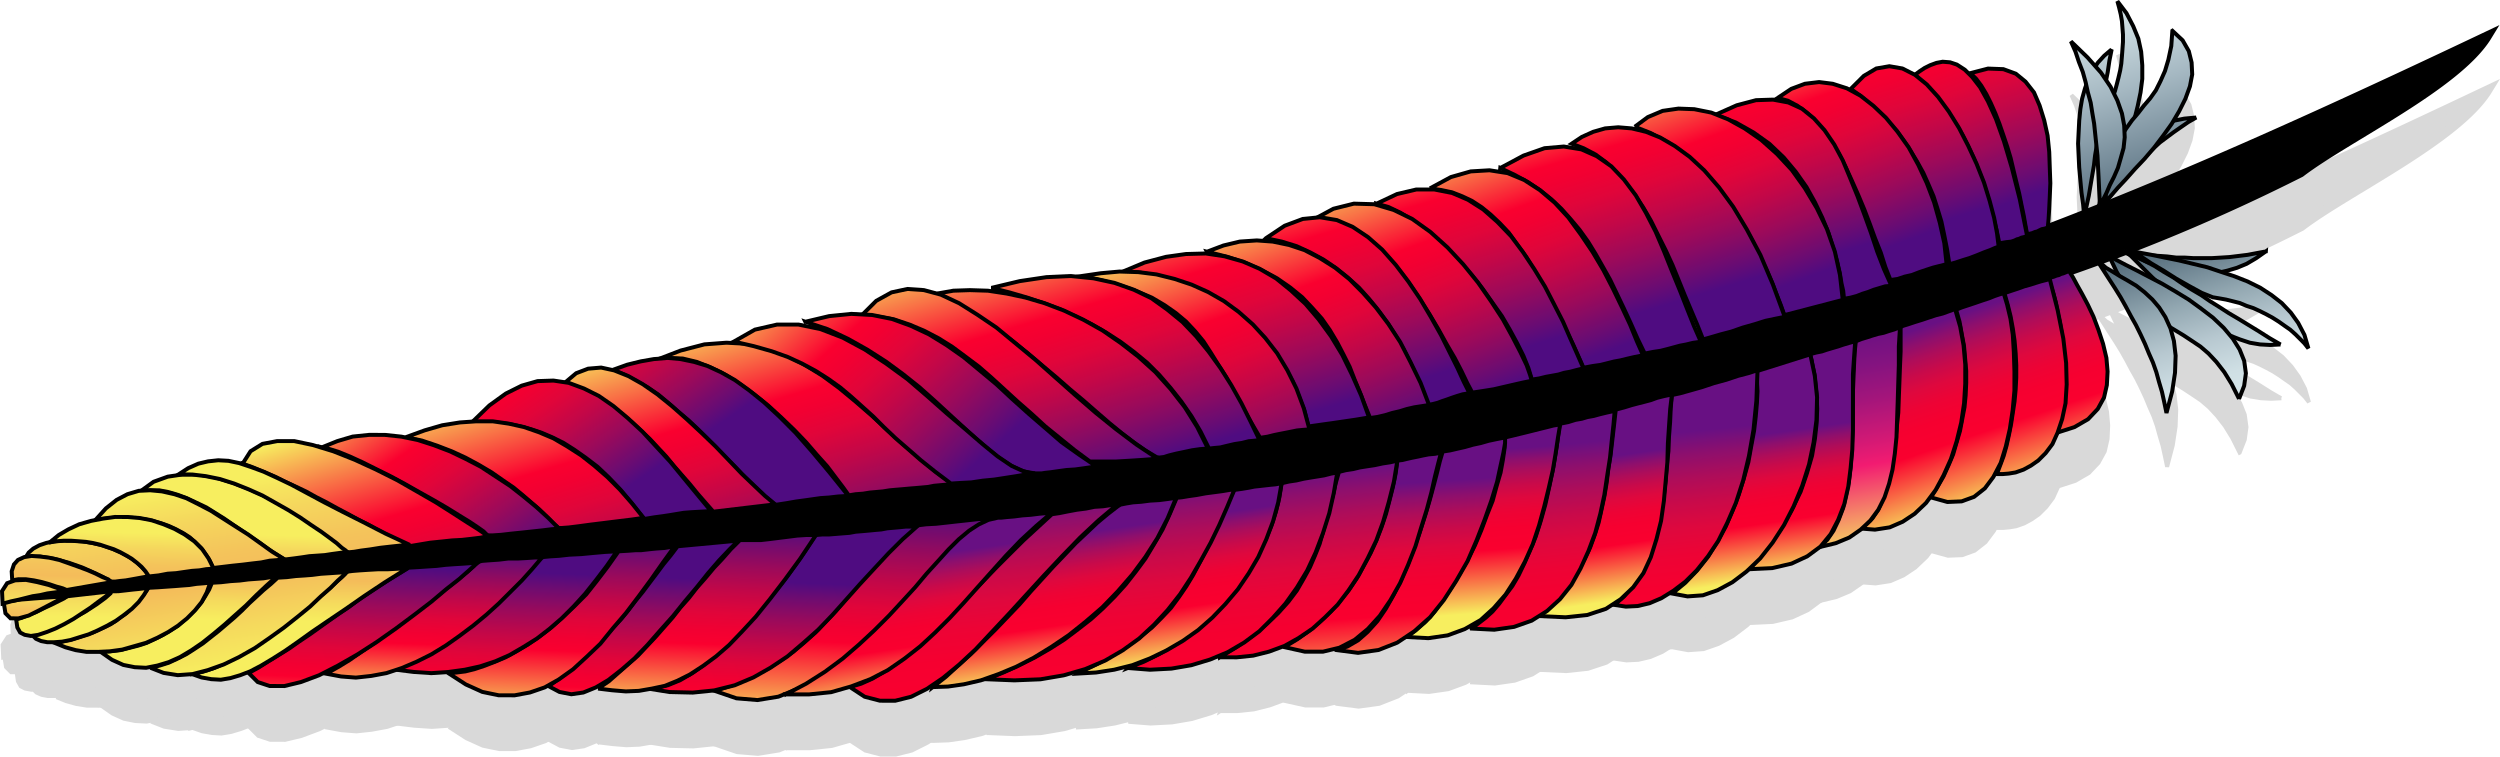 <svg id="Shapes" xmlns="http://www.w3.org/2000/svg" xmlns:xlink="http://www.w3.org/1999/xlink" viewBox="0 0 159.293 48.204">
  <defs>
    <linearGradient id="linear-gradient" x1="-3537.535" y1="3095.034" x2="-3538.573" y2="3068.421" gradientTransform="matrix(0.532, 0, 0, -0.532, 1934.77, 1678.744)" gradientUnits="userSpaceOnUse">
      <stop offset="0" stop-color="#4f0c81"/>
      <stop offset="0.07" stop-color="#690c73"/>
      <stop offset="0.209" stop-color="#9a0a5b"/>
      <stop offset="0.337" stop-color="#c20748"/>
      <stop offset="0.451" stop-color="#e0053a"/>
      <stop offset="0.548" stop-color="#f20032"/>
      <stop offset="0.616" stop-color="#fa002f"/>
      <stop offset="1" stop-color="#f7ee5f"/>
    </linearGradient>
    <linearGradient id="linear-gradient-2" x1="-3546.721" y1="3085.923" x2="-3547.57" y2="3064.03" xlink:href="#linear-gradient"/>
    <linearGradient id="linear-gradient-3" x1="-3555.319" y1="3092.869" x2="-3556.168" y2="3069.561" xlink:href="#linear-gradient"/>
    <linearGradient id="linear-gradient-4" x1="-3563.135" y1="3086.561" x2="-3563.984" y2="3064.665" xlink:href="#linear-gradient"/>
    <linearGradient id="linear-gradient-5" x1="-3572.797" y1="3091.547" x2="-3573.646" y2="3069.088" xlink:href="#linear-gradient"/>
    <linearGradient id="linear-gradient-6" x1="-3579.574" y1="3087.196" x2="-3580.423" y2="3065.302" xlink:href="#linear-gradient"/>
    <linearGradient id="linear-gradient-7" x1="-3588.139" y1="3090.132" x2="-3588.8" y2="3071.165" xlink:href="#linear-gradient"/>
    <linearGradient id="linear-gradient-8" x1="-3596.637" y1="3087.858" x2="-3597.486" y2="3065.967" xlink:href="#linear-gradient"/>
    <linearGradient id="linear-gradient-9" x1="-3604.336" y1="3091.419" x2="-3604.525" y2="3081.225" gradientTransform="matrix(0.532, 0, 0, -0.532, 1934.77, 1678.744)" gradientUnits="userSpaceOnUse">
      <stop offset="0" stop-color="#f7ee5f"/>
      <stop offset="0.186" stop-color="#f5d65d"/>
      <stop offset="0.383" stop-color="#f4c35b"/>
      <stop offset="0.52" stop-color="#f4bc5a"/>
      <stop offset="0.781" stop-color="#f5da5d"/>
      <stop offset="1" stop-color="#f7ee5f"/>
    </linearGradient>
    <linearGradient id="linear-gradient-10" x1="-3613.362" y1="3097.298" x2="-3609.964" y2="3075.118" xlink:href="#linear-gradient-9"/>
    <linearGradient id="linear-gradient-11" x1="-3617.661" y1="3091.665" x2="-3617.849" y2="3081.474" xlink:href="#linear-gradient-9"/>
    <linearGradient id="linear-gradient-12" x1="-3626.783" y1="3095.239" x2="-3623.386" y2="3073.062" xlink:href="#linear-gradient-9"/>
    <linearGradient id="linear-gradient-13" x1="-3629.426" y1="3091.884" x2="-3629.615" y2="3081.69" xlink:href="#linear-gradient-9"/>
    <linearGradient id="linear-gradient-14" x1="-3632.633" y1="3091.941" x2="-3632.822" y2="3081.748" xlink:href="#linear-gradient-9"/>
    <linearGradient id="linear-gradient-15" x1="-3636.18" y1="3085.048" x2="-3636.274" y2="3078.537" xlink:href="#linear-gradient-9"/>
    <linearGradient id="linear-gradient-16" x1="-3636.26" y1="3092.005" x2="-3636.449" y2="3081.816" xlink:href="#linear-gradient-9"/>
    <linearGradient id="linear-gradient-17" x1="-3539.486" y1="3088.025" x2="-3548.923" y2="3119.166" xlink:href="#linear-gradient"/>
    <linearGradient id="linear-gradient-18" x1="-3553.376" y1="3102.816" x2="-3570.363" y2="3127.542" xlink:href="#linear-gradient"/>
    <linearGradient id="linear-gradient-19" x1="-3554.856" y1="3083.365" x2="-3564.293" y2="3114.508" xlink:href="#linear-gradient"/>
    <linearGradient id="linear-gradient-20" x1="-3566.573" y1="3093.749" x2="-3583.56" y2="3118.474" xlink:href="#linear-gradient"/>
    <linearGradient id="linear-gradient-21" x1="-3571.963" y1="3078.182" x2="-3581.401" y2="3109.324" xlink:href="#linear-gradient"/>
    <linearGradient id="linear-gradient-22" x1="-3580.086" y1="3084.466" x2="-3597.071" y2="3109.19" xlink:href="#linear-gradient"/>
    <linearGradient id="linear-gradient-23" x1="-3590.166" y1="3072.665" x2="-3599.604" y2="3103.808" xlink:href="#linear-gradient"/>
    <linearGradient id="linear-gradient-24" x1="-3611.079" y1="3091.543" x2="-3611.267" y2="3081.351" xlink:href="#linear-gradient-9"/>
    <linearGradient id="linear-gradient-25" x1="-3606.073" y1="3098.412" x2="-3602.675" y2="3076.234" xlink:href="#linear-gradient-9"/>
    <linearGradient id="linear-gradient-26" x1="-3618.82" y1="3096.459" x2="-3615.422" y2="3074.278" xlink:href="#linear-gradient-9"/>
    <linearGradient id="linear-gradient-27" x1="-3631.267" y1="3094.551" x2="-3627.87" y2="3072.376" xlink:href="#linear-gradient-9"/>
    <linearGradient id="linear-gradient-28" x1="-3632.93" y1="3091.948" x2="-3633.119" y2="3081.754" xlink:href="#linear-gradient-9"/>
    <linearGradient id="linear-gradient-29" x1="-3624.62" y1="3091.792" x2="-3624.808" y2="3081.601" xlink:href="#linear-gradient-9"/>
    <linearGradient id="linear-gradient-30" x1="-3395.517" y1="3120.111" x2="-3388.061" y2="3098.217" gradientTransform="matrix(0.532, 0, 0, -0.532, 1934.77, 1678.744)" gradientUnits="userSpaceOnUse">
      <stop offset="0" stop-color="#681083"/>
      <stop offset="0.001" stop-color="#681083"/>
      <stop offset="0.072" stop-color="#8d0f6d"/>
      <stop offset="0.146" stop-color="#ad0d5a"/>
      <stop offset="0.223" stop-color="#c80a4a"/>
      <stop offset="0.304" stop-color="#de083e"/>
      <stop offset="0.391" stop-color="#ed0335"/>
      <stop offset="0.488" stop-color="#f60030"/>
      <stop offset="0.616" stop-color="#fa002f"/>
      <stop offset="1" stop-color="#f7ee5f"/>
    </linearGradient>
    <linearGradient id="linear-gradient-31" x1="-3401.182" y1="3118.183" x2="-3393.726" y2="3096.287" xlink:href="#linear-gradient-30"/>
    <linearGradient id="linear-gradient-32" x1="-3407.872" y1="3115.904" x2="-3400.418" y2="3094.01" xlink:href="#linear-gradient-30"/>
    <linearGradient id="linear-gradient-33" x1="-3415.187" y1="3113.414" x2="-3407.732" y2="3091.52" xlink:href="#linear-gradient-30"/>
    <linearGradient id="linear-gradient-34" x1="-3494.787" y1="3039.669" x2="-3489.974" y2="3012.018" gradientTransform="matrix(0.532, 0, 0, -0.532, 1974.47, 1638.044)" gradientUnits="userSpaceOnUse">
      <stop offset="0" stop-color="#681083"/>
      <stop offset="0.075" stop-color="#6f1182"/>
      <stop offset="0.194" stop-color="#831380"/>
      <stop offset="0.34" stop-color="#a3157b"/>
      <stop offset="0.509" stop-color="#d11975"/>
      <stop offset="0.616" stop-color="#f21b71"/>
      <stop offset="1" stop-color="#f7ee5f"/>
    </linearGradient>
    <linearGradient id="linear-gradient-35" x1="-3425.111" y1="3103.572" x2="-3422.657" y2="3086.585" xlink:href="#linear-gradient-30"/>
    <linearGradient id="linear-gradient-36" x1="-3432.514" y1="3102.503" x2="-3430.06" y2="3085.517" xlink:href="#linear-gradient-30"/>
    <linearGradient id="linear-gradient-37" x1="-3439.261" y1="3103.382" x2="-3435.392" y2="3065.921" xlink:href="#linear-gradient-30"/>
    <linearGradient id="linear-gradient-38" x1="-3449.002" y1="3100.122" x2="-3446.548" y2="3083.135" xlink:href="#linear-gradient-30"/>
    <linearGradient id="linear-gradient-39" x1="-3456.601" y1="3101.591" x2="-3452.732" y2="3064.126" xlink:href="#linear-gradient-30"/>
    <linearGradient id="linear-gradient-40" x1="-3463.519" y1="3101.246" x2="-3462.103" y2="3081.9" xlink:href="#linear-gradient-30"/>
    <linearGradient id="linear-gradient-41" x1="-3470.843" y1="3097.519" x2="-3469.144" y2="3071.944" xlink:href="#linear-gradient-30"/>
    <linearGradient id="linear-gradient-42" x1="-3477.795" y1="3097.057" x2="-3476.096" y2="3071.484" xlink:href="#linear-gradient-30"/>
    <linearGradient id="linear-gradient-43" x1="-3484.891" y1="3098.671" x2="-3481.022" y2="3061.205" xlink:href="#linear-gradient-30"/>
    <linearGradient id="linear-gradient-44" x1="-3494.034" y1="3097.727" x2="-3490.165" y2="3060.262" xlink:href="#linear-gradient-30"/>
    <linearGradient id="linear-gradient-45" x1="-3500.3" y1="3092.709" x2="-3497.847" y2="3075.723" xlink:href="#linear-gradient-30"/>
    <linearGradient id="linear-gradient-46" x1="-3508.668" y1="3096.216" x2="-3504.798" y2="3058.746" xlink:href="#linear-gradient-30"/>
    <linearGradient id="linear-gradient-47" x1="-3515.219" y1="3090.555" x2="-3512.765" y2="3073.57" xlink:href="#linear-gradient-30"/>
    <linearGradient id="linear-gradient-48" x1="-3523.911" y1="3094.641" x2="-3520.041" y2="3057.173" xlink:href="#linear-gradient-30"/>
    <linearGradient id="linear-gradient-49" x1="-3531.318" y1="3088.23" x2="-3528.864" y2="3071.245" xlink:href="#linear-gradient-30"/>
    <linearGradient id="linear-gradient-50" x1="-3396.602" y1="3131.321" x2="-3406.04" y2="3162.464" xlink:href="#linear-gradient"/>
    <linearGradient id="linear-gradient-51" x1="-3401.344" y1="3129.307" x2="-3412.479" y2="3159.503" xlink:href="#linear-gradient"/>
    <linearGradient id="linear-gradient-52" x1="-3407.762" y1="3127.941" x2="-3417.199" y2="3159.083" xlink:href="#linear-gradient"/>
    <linearGradient id="linear-gradient-53" x1="-3413.913" y1="3124.672" x2="-3425.049" y2="3154.87" xlink:href="#linear-gradient"/>
    <linearGradient id="linear-gradient-54" x1="-3422.432" y1="3123.495" x2="-3431.869" y2="3154.636" xlink:href="#linear-gradient"/>
    <linearGradient id="linear-gradient-55" x1="-3428.186" y1="3119.409" x2="-3439.321" y2="3149.607" xlink:href="#linear-gradient"/>
    <linearGradient id="linear-gradient-56" x1="-3437.152" y1="3119.034" x2="-3446.589" y2="3150.176" xlink:href="#linear-gradient"/>
    <linearGradient id="linear-gradient-57" x1="-3446.494" y1="3116.203" x2="-3455.931" y2="3147.345" xlink:href="#linear-gradient"/>
    <linearGradient id="linear-gradient-58" x1="-3452.337" y1="3110.503" x2="-3463.473" y2="3140.702" xlink:href="#linear-gradient"/>
    <linearGradient id="linear-gradient-59" x1="-3460.76" y1="3111.88" x2="-3470.197" y2="3143.021" xlink:href="#linear-gradient"/>
    <linearGradient id="linear-gradient-60" x1="-3465.478" y1="3105.658" x2="-3476.614" y2="3135.857" xlink:href="#linear-gradient"/>
    <linearGradient id="linear-gradient-61" x1="-3474.07" y1="3107.846" x2="-3483.508" y2="3138.989" xlink:href="#linear-gradient"/>
    <linearGradient id="linear-gradient-62" x1="-3477.58" y1="3101.195" x2="-3488.715" y2="3131.392" xlink:href="#linear-gradient"/>
    <linearGradient id="linear-gradient-63" x1="-3488.384" y1="3103.509" x2="-3497.821" y2="3134.65" xlink:href="#linear-gradient"/>
    <linearGradient id="linear-gradient-64" x1="-3491.333" y1="3096.121" x2="-3502.469" y2="3126.322" xlink:href="#linear-gradient"/>
    <linearGradient id="linear-gradient-65" x1="-3502.259" y1="3099.306" x2="-3511.695" y2="3130.446" xlink:href="#linear-gradient"/>
    <linearGradient id="linear-gradient-66" x1="-3508.28" y1="3097.479" x2="-3517.717" y2="3128.621" xlink:href="#linear-gradient"/>
    <linearGradient id="linear-gradient-67" x1="-3515.743" y1="3095.219" x2="-3525.18" y2="3126.36" xlink:href="#linear-gradient"/>
    <linearGradient id="linear-gradient-68" x1="-3520.236" y1="3099.743" x2="-3543.735" y2="3126.167" xlink:href="#linear-gradient"/>
    <linearGradient id="linear-gradient-69" x1="-3525.487" y1="3095.073" x2="-3548.985" y2="3121.497" xlink:href="#linear-gradient"/>
    <linearGradient id="linear-gradient-70" x1="-3465.757" y1="3077.202" x2="-3450.563" y2="3028.504" gradientTransform="matrix(0.532, 0, 0, -0.532, 1974.47, 1638.044)" gradientUnits="userSpaceOnUse">
      <stop offset="0" stop-color="#d8e7eb"/>
      <stop offset="0.085" stop-color="#c9d9de"/>
      <stop offset="0.218" stop-color="#a5b8c2"/>
      <stop offset="0.384" stop-color="#728896"/>
      <stop offset="0.554" stop-color="#405766"/>
      <stop offset="0.642" stop-color="#667d8b"/>
      <stop offset="0.742" stop-color="#92a7b1"/>
      <stop offset="0.837" stop-color="#b7c8d0"/>
      <stop offset="0.926" stop-color="#cfdfe4"/>
      <stop offset="1" stop-color="#d8e7eb"/>
    </linearGradient>
    <linearGradient id="linear-gradient-71" x1="-3462.494" y1="3078.217" x2="-3447.301" y2="3029.526" xlink:href="#linear-gradient-70"/>
    <linearGradient id="linear-gradient-72" x1="-3464.058" y1="3077.733" x2="-3448.863" y2="3029.034" xlink:href="#linear-gradient-70"/>
    <linearGradient id="linear-gradient-73" x1="-3468.343" y1="3076.396" x2="-3453.149" y2="3027.699" xlink:href="#linear-gradient-70"/>
    <linearGradient id="linear-gradient-74" x1="-3462.762" y1="3078.134" x2="-3447.57" y2="3029.444" xlink:href="#linear-gradient-70"/>
    <linearGradient id="linear-gradient-75" x1="-3467.955" y1="3076.517" x2="-3452.761" y2="3027.82" xlink:href="#linear-gradient-70"/>
    <linearGradient id="linear-gradient-76" x1="-3461.813" y1="3078.431" x2="-3446.62" y2="3029.738" xlink:href="#linear-gradient-70"/>
    <linearGradient id="linear-gradient-77" x1="-3460.938" y1="3078.704" x2="-3445.745" y2="3030.01" xlink:href="#linear-gradient-70"/>
    <linearGradient id="linear-gradient-78" x1="-3465.724" y1="3077.211" x2="-3450.53" y2="3028.517" xlink:href="#linear-gradient-70"/>
    <linearGradient id="linear-gradient-79" x1="-3469.937" y1="3075.892" x2="-3454.746" y2="3027.204" xlink:href="#linear-gradient-70"/>
  </defs>
  <title>LLAP_R</title>
  <g>
    <g id="Feather_shadow">
      <path d="M.272,41.816C13.07,40.053,60.304,37.67,81.376,34.218c16.95-2.772,33.503-7.819,49.301-13.117a121.518,121.518,0,0,0,15.945-6.672c2.929-2.239,9.975-5.557,11.896-8.702-30.622,14.54-42.95,18.542-78.876,25.814C65.075,34.53,12.057,38.826.272,41.816Z" fill="#d9d9d9" stroke="#d9d9d9" stroke-width="0.596"/>
      <path d="M45.588,47.452l1.372.47,1.338.112,1.337-.217,1.337-.542,1.302-.723,1.302-.938,1.231-1.08,1.228-1.16,1.159-1.189,1.084-1.194,1.048-1.156.977-1.084.904-.903.831-.721.723-.47.65-.216-.544.035-.577.035-.65.074-.649.068-.651.074-.65.072-.65.037-.578.072-.903.829-.869.794-.759.794-.688.796-.686.756-.649.759-.616.721-.652.689-.649.686-.688.614-.724.614-.832.575-.867.544-.976.505-1.084.468-1.228.396Z" fill="#d9d9d9" stroke="#d9d9d9" stroke-width="0.254"/>
      <path d="M41.106,47.268l1.593.256,1.481.035,1.373-.142,1.299-.324,1.194-.505,1.087-.616,1.083-.723.976-.829.977-.866.903-.938.905-1.012.869-.975.902-.975.906-.975.904-.901.939-.831-.359.035h-.4l-.362.037-.395.035-.4.035-.397.074-.396.033-.396.039-.397.035-.435.035-.399.074-.433.035-.433.033-.434.035h-.434l-.433.037-.328.505-.396.616-.506.721-.543.759-.651.833-.688.83-.723.866-.76.829-.796.796-.792.759-.836.686-.794.577-.797.468-.795.326-.759.179h-.721Z" fill="#d9d9d9" stroke="#d9d9d9" stroke-width="0.254"/>
      <path d="M38.143,47.303l.904.109.867.072.831-.035.831-.144.833-.179.795-.324.794-.398.833-.542.832-.614.833-.721.832-.868.867-.938L49.1,41.6l.941-1.228.976-1.336L52.03,37.519l-.614-.002-.579.037-.579.072-.577.072-.577.074-.578.067H47.19l-.582.579-.54.614-.544.579-.541.649-.543.614-.505.651-.543.612-.509.651-.54.614-.541.614-.578.614-.549.582-.614.54-.615.54-.613.542-.688.47Z" fill="#d9d9d9" stroke="#d9d9d9" stroke-width="0.254"/>
      <path d="M35,47.151l.687.367.756.144.762-.111L38,47.229l.797-.472.831-.649.831-.723.834-.865.793-.905.835-.934.758-.942.76-.903.725-.903.688-.793.65-.689.579-.579-3.868.361-.436.577-.47.577-.432.581-.433.573-.434.579-.472.579-.435.577-.469.579-.506.54-.507.575-.506.546-.578.538-.578.542L36.34,46.14l-.649.507-.687.501Z" fill="#d9d9d9" stroke="#d9d9d9" stroke-width="0.254"/>
      <path d="M28.603,46.318l1.121.724,1.046.472,1.047.217h1.014l.975-.181.939-.323.901-.509.906-.647.867-.794.871-.831.793-.979.834-.973.795-1.047.797-1.082.76-1.084.759-1.047-.65.107-.506.035-.362.035-.326.037-.324.037h-.327l-.471.035-.614.035-.688.973-.686.901-.688.872-.759.758-.724.686-.724.651-.759.575-.724.507-.723.431-.725.398-.686.289-.65.254-.65.216-.58.144-.578.072-.507.035Z" fill="#d9d9d9" stroke="#d9d9d9" stroke-width="0.254"/>
      <path d="M25.242,46.099,26.4,46.241l1.119.075,1.085-.074,1.046-.14.978-.216.975-.326.904-.398.868-.505.868-.54.797-.612.795-.688.758-.759.723-.794.689-.866.688-.905.65-.938-.724.037-.797.07-.757.072-.761.037-.651.072-.541.033-.397.039-.18.035-.071.074-.181.179-.29.287-.361.365-.398.433-.506.507-.544.538-.612.581-.69.573L30.162,43.1l-.725.581-.796.577-.83.538-.831.505-.869.435-.869.359Z" fill="#d9d9d9" stroke="#d9d9d9" stroke-width="0.254"/>
      <path d="M20.797,46.35l.975.179.942.072.975-.105.976-.181.976-.323.938-.398.94-.47.942-.577.867-.612.866-.651.832-.686.797-.723.761-.758.723-.724.651-.724.614-.723h-.435l-.542.039-.577.033h-.614l-.579.07-.578.039-.468.037-.399.07v.074l-.146.177-.359.328-.507.396-.616.507-.721.577-.797.616-.832.612-.869.647-.866.652-.831.614-.799.542-.723.505-.65.398-.507.287-.361.181Z" fill="#d9d9d9" stroke="#d9d9d9" stroke-width="0.254"/>
      <path d="M15.882,46.309l.578.579.761.251.94.002,1.048-.251,1.157-.435,1.191-.61,1.265-.724,1.232-.794,1.229-.868,1.157-.864,1.083-.83.942-.796.832-.649.613-.542.399-.359.181-.146-.469.037-.508.033-.542.035-.54.039-.58.068-.579.037-.577.039-.615.035-.649.396-.649.398-.654.429-.612.402-.65.43-.617.47-.649.433-.616.433-.651.468-.613.435-.649.433-.615.433-.649.396-.652.398-.614.396-.651.361Z" fill="#d9d9d9" stroke="#d9d9d9" stroke-width="0.254"/>
      <path d="M12.269,46.379l.615.216.612.109.613.035.617-.103.613-.184.65-.249.686-.361.725-.435.795-.505.831-.577.905-.649,1.012-.689,1.12-.757,1.194-.831,1.301-.866,1.447-.903-.616.037-.686.037h-.613l-.613.035-.542.035-.433.037-.29.037-.109.033-.073.109-.216.217-.326.289-.432.396-.542.468-.617.547-.65.538-.76.577-.76.577-.795.579-.796.503-.832.507-.794.431-.795.361-.759.253-.688.146Z" fill="#d9d9d9" stroke="#d9d9d9" stroke-width="0.254"/>
      <path d="M9.631,45.977l.83.326.904.142.942-.066.975-.254,1.012-.361.975-.47,1.014-.571.94-.652.904-.651.868-.688.795-.649.687-.652.616-.54.467-.47.362-.323.219-.219-.579.037-.544.037-.539.035-.542.07-.505.039-.545.035-.576.07-.578.037-.433.396-.473.396-.432.398-.47.433-.47.47-.469.433-.506.433-.508.433-.506.398-.504.398-.545.359-.504.323-.58.293-.541.251-.579.182-.578.142Z" fill="#d9d9d9" stroke="#d9d9d9" stroke-width="0.254"/>
      <path d="M6.453,44.965l.722.505.72.326.724.146.724.035.725-.142.723-.219.723-.323.722-.433.688-.47.723-.577.688-.579.688-.614.686-.61.651-.651.65-.614.651-.581-.398.039-.434.072-.469.035-.505.037-.543.07-.577.037-.615.07-.578.035-.181.435-.252.433-.256.398-.326.398-.36.361-.4.361-.396.359-.468.289-.472.29-.507.254-.54.253-.544.181-.577.144-.576.142-.62.07-.613.037Z" fill="#d9d9d9" stroke="#d9d9d9" stroke-width="0.254"/>
      <path d="M3.596,44.422l.615.251.651.182.685.109.76.002.724-.037.795-.109.759-.217.758-.216.725-.324.688-.361.613-.398.579-.466.506-.509.434-.54.326-.614.217-.614-.434.037-.434.033-.469.072-.472.037-.467.035-.507.035-.541.037-.616.035-.256.363-.289.363-.289.324-.289.289-.289.287-.329.217-.324.255L7.1,43.196l-.36.181-.398.181-.397.177-.433.146-.436.144-.467.144-.507.109-.509.146Z" fill="#d9d9d9" stroke="#d9d9d9" stroke-width="0.254"/>
      <path d="M2.114,43.915l.217.216.328.144.396.074h.434l.506-.035.541-.109.579-.181.577-.179.579-.254.579-.291.578-.323.507-.363.507-.396.432-.433L9.2,41.351l.289-.47-.323.039-.291.035-.361.035-.325.037-.324.035-.289.035H7.069v.144l-.324.287-.544.398-.724.47-.865.468-.87.472-.867.359-.761.217Z" fill="#d9d9d9" stroke="#d9d9d9" stroke-width="0.254"/>
      <path d="M1.068,42.901l.074.505.181.324.288.147.396.072.471-.072.541-.181.541-.216.579-.289.579-.328.541-.359.543-.359.435-.326.396-.289.29-.217.18-.144.036-.072-2.818.324-.216.142-.362.182-.432.216-.472.217-.505.254-.469.179-.435.179-.362.109Z" fill="#d9d9d9" stroke="#d9d9d9" stroke-width="0.254"/>
      <path d="M4.323,41.421l-.615.035-.541.037-.506.035-.47.035-.434.039-.469.033-.47.074-.544.107.11.687.324.326h.506l.65-.179.65-.328.688-.359.614-.326Z" fill="#d9d9d9" stroke="#d9d9d9" stroke-width="0.254"/>
      <path d="M4.215,41.06l-.616.107-.541.072-.469.107-.472.072-.432.107-.433.109-.508.112-.541.142-.036-.796.326-.505.506-.181.686-.031.723.142.723.181.614.217.471.146Z" fill="#d9d9d9" stroke="#d9d9d9" stroke-width="0.254"/>
      <path d="M41.811,26.381,43.4,25.765l1.52-.395,1.407-.106,1.337.071,1.301.292,1.191.433,1.158.616,1.12.688,1.084.798,1.047.866,1.044.905,1.014.94,1.01.903,1.01.87,1.012.833,1.046.761-.362.068-.397.037-.398.037-.361.07-.399.037-.397.037-.434.033-.397.037-.398.033-.435.039-.432.072-.398.035-.435.039-.431.068-.47.035-.435.074-.361-.505-.467-.616-.543-.723-.649-.724-.686-.796-.76-.796-.829-.796-.831-.759-.905-.724-.899-.649-.903-.581-.941-.468-.903-.363-.904-.217-.902-.037-.83.144Z" fill="#d9d9d9" stroke="#d9d9d9" stroke-width="0.254"/>
      <path d="M39.098,26.993l.906-.326.869-.214.829-.144.871-.074.829.074.867.181.83.253.868.4.902.507.905.652.939.758.975.905,1.046,1.049,1.047,1.194,1.119,1.338,1.193,1.482-.651.037-.577.068-.543.037-.504.07-.507.072-.54.072-.616.107-.722.111-.65-.542-.613-.579-.65-.616-.578-.616-.612-.614-.612-.612-.579-.617-.614-.614-.614-.577-.649-.542-.614-.544-.649-.542-.686-.47-.724-.4-.723-.396-.759-.328Z" fill="#d9d9d9" stroke="#d9d9d9" stroke-width="0.254"/>
      <path d="M36.063,27.785l.686-.577.763-.29.83-.07.829.181.904.361.902.509.939.649.94.759.94.831.937.87.902.868.868.905.793.829.793.759.688.652.651.542-3.941.468-.505-.579-.506-.581-.47-.579-.503-.575-.506-.579-.504-.616-.541-.579-.504-.544-.579-.542-.577-.54-.615-.509-.649-.47-.687-.468-.723-.4-.759-.361-.795-.326Z" fill="#d9d9d9" stroke="#d9d9d9" stroke-width="0.254"/>
      <path d="M30.135,30.311l1.084-1.049,1.048-.758,1.012-.503,1.012-.289,1.011-.035.976.146.975.363.94.47.938.649.901.759.94.87.867.94.903.977.865,1.047.866,1.049.867,1.049-.688.037-.576.033-.47.037-.435.072-.432.072-.471.07-.539.074-.653.105-.758-.975-.723-.868-.758-.796-.723-.686-.757-.579-.723-.507-.687-.435-.725-.361-.687-.291-.649-.216-.687-.182-.65-.142-.611-.076-.616-.07h-.612l-.578-.002Z" fill="#d9d9d9" stroke="#d9d9d9" stroke-width="0.254"/>
      <path d="M25.904,31.284,27.1,30.849l1.12-.324,1.12-.179,1.046-.072h1.049l1.01.147.977.217.94.328.939.395.867.507.903.579.829.651.833.724.793.794.761.87.757.94-.757.109-.867.105-.87.109-.869.107-.794.107-.612.074-.471.035-.18-.002-.071-.07-.181-.146-.254-.253-.324-.326-.399-.396-.467-.4-.542-.468-.614-.507-.687-.472-.722-.505-.797-.472-.866-.468-.868-.4-.937-.361-.976-.328-1.013-.216Z" fill="#d9d9d9" stroke="#d9d9d9" stroke-width="0.254"/>
      <path d="M20.556,31.929l.976-.394.977-.29,1.046-.109h1.012l1.049.112,1.046.216,1.012.326,1.049.398.975.47.975.507.939.614.938.616.832.654.832.686.757.686.685.689-.467.035-.577.072-.65.07-.687.072-.688.072-.615.072-.541.035h-.398l-.001-.074-.18-.181-.359-.253-.541-.363-.65-.396-.76-.472-.867-.507-.902-.503-.901-.509-.94-.509-.942-.468-.865-.431-.798-.365-.719-.289-.581-.182-.467-.109Z" fill="#d9d9d9" stroke="#d9d9d9" stroke-width="0.254"/>
      <path d="M15.496,32.974l.507-.794.759-.47.94-.177h1.082l1.193.253,1.301.398,1.373.544,1.335.614,1.373.689,1.264.723,1.194.687,1.084.688.9.581.688.433.468.323.217.111-.506.109-.576.072-.616.07-.65.035-.686.074-.688.07-.649.109-.65.109-.688-.326-.649-.328-.688-.359-.649-.363-.651-.326-.649-.361-.687-.363-.649-.361-.65-.33-.649-.359-.688-.324-.649-.289-.65-.328-.686-.289-.686-.293-.688-.251Z" fill="#d9d9d9" stroke="#d9d9d9" stroke-width="0.254"/>
      <path d="M9.027,34.703l.796-.577.902-.326.94-.14h1.01l1.051.179,1.083.328,1.047.398,1.046.472.977.542.974.542.867.581.759.505.686.47.542.433.396.291.216.181-.578.07-.541.072-.467.072-.473.035-.506.035-.468.072-.544.072-.576.07-.507-.323-.506-.33-.541-.395-.542-.361-.577-.398-.579-.398-.577-.398-.577-.361-.58-.363-.61-.291-.615-.287-.579-.219-.611-.177-.58-.111H9.604l-.577.035Z" fill="#d9d9d9" stroke="#d9d9d9" stroke-width="0.254"/>
      <path d="M11.411,33.658l.616-.398.649-.287.616-.146.649-.07.65.035.687.144.761.254.791.291.869.398.905.433,1.01.544,1.083.579,1.194.614,1.3.654,1.406.721,1.555.724-.579.037-.65.07-.649.074-.652.105-.579.074-.431.074-.327.033-.144-.033-.071-.074-.255-.179-.325-.291-.433-.324-.541-.398-.65-.433-.688-.472-.757-.472-.83-.47L16.758,35l-.901-.402-.903-.361-.904-.286-.903-.186-.868-.105h-.867Z" fill="#d9d9d9" stroke="#d9d9d9" stroke-width="0.254"/>
      <path d="M6.133,36.544l.652-.723L7.47,35.28l.688-.361.723-.216.724-.035.759.072.796.181.759.256.792.398.76.396.794.507.796.509.795.505.758.542.759.546.758.468-.433.072-.47.037-.542.109-.578.066-.612.076-.651.068-.613.074-.617.072-.216-.47-.254-.398-.287-.398-.363-.361-.361-.324-.395-.254-.472-.256-.469-.216-.506-.181-.54-.146-.544-.107-.577-.074L8.017,36.4H7.402l-.613.07-.65.074Z" fill="#d9d9d9" stroke="#d9d9d9" stroke-width="0.254"/>
      <path d="M1.685,38.925l.182-.289.288-.255.399-.214.433-.146.505-.109.578-.033.578.002.65.033.613.109.65.146.616.216.576.256.544.29.504.361L9.2,39.69l.359.435-.324.072-.395.072-.396.072-.399.07-.361.035-.29.039h-.288l-.144-.074-.36-.217-.615-.289-.723-.323-.831-.293-.939-.254L2.59,38.889l-.905.035Z" fill="#d9d9d9" stroke="#d9d9d9" stroke-width="0.254"/>
      <path d="M.817,40.406l-.034-.575.144-.435.256-.289.396-.181.469-.074.542.039.579.072.649.146.613.216.613.217.579.217.504.217.434.216.362.146.18.144.074.035-2.892.503-.255-.107-.397-.111L3.2,40.658l-.504-.142-.506-.109-.505-.07-.471-.002Z" fill="#d9d9d9" stroke="#d9d9d9" stroke-width="0.254"/>
      <path d="M3.205,37.987l.578-.47.614-.361.688-.323.76-.219.761-.144.757-.103H8.16l.794.068.759.147.758.254.688.289.65.363.613.435.506.503.397.579.325.651-.471.037-.431.074-.472.033-.506.072-.505.074-.542.035-.577.109-.614.066-.218-.321-.256-.289-.289-.254-.324-.254-.361-.217-.397-.216-.399-.182L6.854,38.28l-.433-.146-.469-.109-.434-.072-.471-.039-.469-.033L4.11,37.88l-.471.035Z" fill="#d9d9d9" stroke="#d9d9d9" stroke-width="0.254"/>
      <path d="M131.869,20.703l.074.11.181.29.253.469.324.578.364.687.36.76.326.868.286.866.216.904.075.868-.039.866-.182.796-.398.724-.614.649-.868.503-1.122.363.182-.545.111-.577.107-.577.072-.649.037-.651V27.321l-.035-.651-.035-.688-.072-.689-.07-.684-.109-.652-.144-.614-.107-.615-.146-.543-.177-.541-.146-.47.18-.071.146-.038.18-.072.146-.034.145-.073.142-.037.18-.073.18-.072Z" fill="#d9d9d9" stroke="#d9d9d9" stroke-width="0.254"/>
      <path d="M130.643,21.209l.503,1.989.361,1.806.178,1.554.034,1.371-.072,1.194-.217,1.012-.289.868-.328.721-.433.579-.47.468-.47.326-.466.253-.51.181-.433.072-.396.035h-.362l.216-.579.216-.579.182-.649.146-.651.143-.723.112-.723.109-.723.071-.757.039-.761.001-.796-.039-.758-.069-.796-.108-.759-.146-.795-.177-.723-.217-.76.43-.145.438-.144.398-.144.395-.108.329-.107.359-.109.288-.072.255-.073Z" fill="#d9d9d9" stroke="#d9d9d9" stroke-width="0.254"/>
      <path d="M127.707,22.11l.218.722.215.905.146,1.013.068,1.118.039,1.229-.002,1.229-.109,1.228L128.1,30.749l-.255,1.121-.325,1.047-.471.903-.54.723-.69.542-.793.287-.905.037-1.046-.289.398-.652.397-.686.328-.723.289-.688.216-.757.218-.724.143-.759.146-.759.073-.759.036-.792v-.761l-.069-.794-.071-.794-.144-.76-.144-.798-.216-.758.361-.144.431-.143.436-.145.434-.145.434-.142.36-.145.326-.111.253-.07Z" fill="#d9d9d9" stroke="#d9d9d9" stroke-width="0.254"/>
      <path d="M118.526,37.099l.978.075.941-.146.829-.359.76-.505.723-.689.616-.83.505-.938.471-1.045L124.71,31.54l.292-1.194.182-1.226.074-1.229V26.663l-.107-1.229-.217-1.194-.323-1.122-.398.144-.402.145-.43.108-.437.144-.433.146-.468.144-.435.144-.468.143v.759l-.002.829-.037.944-.037.975-.037.973-.036,1.012-.11,1.049-.107.973-.147.977-.143.903-.22.866-.253.761-.291.649-.361.544-.398.396-.435.253Z" fill="#d9d9d9" stroke="#d9d9d9" stroke-width="0.254"/>
      <path d="M121.102,24.272l-.361.145-.361.108-.325.109-.364.072-.36.108-.328.107-.362.11-.358.144-.073.723-.039.792-.037.868-.036.905-.001.903-.001.973-.037.979-.037.938-.072.94-.109.938-.182.868-.181.796-.288.758-.326.686-.398.581-.506.468,1.046-.251.866-.363.724-.501.614-.581.507-.688.4-.793.288-.866.218-.905.147-1.012.106-1.047.037-1.085.04-1.156.035-1.157.037-1.193.001-1.192.073-1.23Z" fill="#d9d9d9" stroke="#d9d9d9" stroke-width="0.254"/>
      <path d="M111.514,39.696l1.444-.07,1.231-.287,1.01-.468.831-.616.651-.794.474-.903.396-1.012.254-1.121.146-1.157.107-1.189.039-1.231.002-1.193V28.423l.002-1.154.071-1.086.074-1.01-.397.108-.361.106-.324.111-.365.107-.36.107-.323.109-.363.072-.398.107.037.107.07.254.074.4.108.507.069.649.074.724.037.831-.037.94-.109.977-.183,1.08-.327,1.123-.396,1.156-.58,1.194-.723,1.263-.868,1.228-1.086,1.262Z" fill="#d9d9d9" stroke="#d9d9d9" stroke-width="0.254"/>
      <path d="M106.588,41.248l.977.181.977-.07.938-.326.94-.507.902-.686.868-.831L112.988,38l.725-1.122.613-1.193.543-1.301.436-1.373.291-1.406.182-1.412.039-1.445-.144-1.371-.291-1.375-3.433,1.082.035.579.034.688-.035.756-.076.868-.106.905-.182.975-.181,1.012-.291,1.047-.327,1.047-.397,1.012-.435,1.012-.542.977-.579.938-.688.866-.759.796-.833.686Z" fill="#d9d9d9" stroke="#d9d9d9" stroke-width="0.254"/>
      <path d="M112.024,27.013l-.541.179-.688.181-.762.253-.793.216-.76.256-.759.214-.65.181-.507.107-.072.833-.04.901-.07.905-.037.938-.111.938-.072.979-.109.938-.144.94-.181.903-.218.868-.292.864-.324.794-.398.763-.47.649-.505.614-.614.544.723.107.758-.037.759-.177.759-.324.759-.472.761-.577.724-.721.723-.903.651-.977.577-1.159.546-1.263.466-1.443.367-1.556L111.77,30.81l.183-1.845.073-1.95Z" fill="#d9d9d9" stroke="#d9d9d9" stroke-width="0.254"/>
      <path d="M98.171,42.686l1.627.075,1.373-.146,1.193-.394.942-.616.793-.757.652-.903.469-1.012.364-1.156.291-1.156.179-1.268.11-1.226.11-1.229.037-1.23.074-1.121.07-1.049.111-.938-.505.107-.437.109-.395.146-.394.105-.437.111-.399.105-.467.146-.544.142-.11.979-.105.936-.111.94-.147.901-.11.907-.144.866-.179.829-.182.831-.254.796-.291.794-.359.759-.399.759-.506.756-.544.726L98.897,42l-.726.686Z" fill="#d9d9d9" stroke="#d9d9d9" stroke-width="0.254"/>
      <path d="M93.801,43.478l1.445.074,1.264-.182,1.122-.395.978-.614.829-.759.723-.903.581-1.045.507-1.121.432-1.157.327-1.228.253-1.194.183-1.226.18-1.157.109-1.084.111-1.014.074-.866-.509.111-.433.105-.396.109-.399.072-.358.107-.402.07-.466.144-.544.109-.181,1.412L99.014,33.18l-.255,1.228-.253,1.158-.292,1.047-.326,1.01-.361.866-.362.833-.362.758-.4.687-.433.579-.398.54-.433.505-.435.396-.47.363-.433.326Z" fill="#d9d9d9" stroke="#d9d9d9" stroke-width="0.254"/>
      <path d="M89.678,44.016l1.375.072,1.229-.177,1.085-.4,1.011-.577.831-.756.76-.868.65-1.012.58-1.08.504-1.122.399-1.193.327-1.192L98.722,34.52,98.977,33.4l.182-1.086.144-.973.146-.87-.433.072-.434.111-.436.107-.433.109-.437.109-.431.105-.435.107-.468.111-.036.686-.11.759-.144.794-.254.866-.254.94-.361.903-.363.975-.398.942-.471.94-.507.903-.504.83-.544.793-.542.761-.58.651-.613.54-.582.433Z" fill="#d9d9d9" stroke="#d9d9d9" stroke-width="0.254"/>
      <path d="M85.164,44.844l1.406.181,1.301-.179,1.193-.468,1.085-.724,1.014-.901.868-1.082.793-1.228.727-1.264.578-1.336.507-1.305.435-1.228.362-1.191.217-1.014.182-.831.108-.614V31.3l-.54.105-.507.109-.505.144-.505.109-.507.144-.472.105-.468.109-.472.074-.18.616-.18.721-.216.83-.256.94-.29.977-.324,1.012-.363,1.008-.4,1.052-.435,1.01-.468.938-.507.905-.542.794-.617.684-.613.542-.688.398-.723.216Z" fill="#d9d9d9" stroke="#d9d9d9" stroke-width="0.254"/>
      <path d="M81.874,44.661l1.3.289,1.155.002,1.05-.253.976-.505.832-.688.76-.833.686-1.006.616-1.086.509-1.156.47-1.191.361-1.194.364-1.158.29-1.082.217-.977.217-.866.178-.686-.395.072-.4.035-.358.07-.328.072-.362.072-.327.074-.287.07-.325.039-.112.83-.179.868-.218.864-.215.833-.291.866-.328.831-.36.796-.436.794-.433.794-.507.759-.581.723-.575.649-.689.651-.686.577-.76.542-.83.505Z" fill="#d9d9d9" stroke="#d9d9d9" stroke-width="0.254"/>
      <path d="M77.753,45.306l1.083.002,1.049-.107,1.01-.254.979-.361.902-.503.905-.612.794-.723.793-.794.689-.905.651-.975.58-1.084.541-1.119.435-1.193.363-1.264.328-1.301.217-1.335-.47.105-.471.072-.505.109-.468.07-.47.074-.433.105-.472.074-.433.109-.217.759-.181.794-.217.759-.183.758-.217.759-.216.758-.289.722-.326.759-.396.724-.437.757-.544.723-.65.723-.725.688-.866.724-1.013.723-1.121.684Z" fill="#d9d9d9" stroke="#d9d9d9" stroke-width="0.254"/>
      <path d="M71.898,45.99l1.41.111,1.372-.072,1.265-.217L77.14,45.45l1.12-.468,1.05-.612.975-.726.866-.864.796-.901.724-1.014.653-1.082.541-1.152.468-1.231.401-1.264.289-1.3.22-1.303-.4.072-.433.111-.431.068-.435.072-.433.074-.472.107-.468.072-.472.109-.144.901-.217.903-.292.905-.361.866-.431.865-.474.866-.542.833-.612.796-.652.796-.724.719-.763.686-.83.651-.869.577-.939.544-.941.468-1.012.396Z" fill="#d9d9d9" stroke="#d9d9d9" stroke-width="0.254"/>
      <path d="M68.682,46.348l1.193-.07,1.157-.179,1.159-.289,1.119-.431,1.05-.507,1.046-.612.976-.688.904-.794.831-.865.795-.938.689-1.016.614-1.047.505-1.117.435-1.156.328-1.196.216-1.226-.394.07-.363.035-.327.037-.324.037-.327.035-.36.072-.432.07-.509.072-.507,1.049-.433.973-.434.942-.398.866-.434.831-.4.759-.435.721-.47.686-.507.688-.578.614-.649.651-.722.577-.834.614-.94.575-1.046.579-1.194.575Z" fill="#d9d9d9" stroke="#d9d9d9" stroke-width="0.254"/>
      <path d="M62.9,46.707l1.771.072,1.664-.068,1.482-.253L69.19,46.06l1.264-.54,1.12-.652,1.051-.756.937-.868.869-.936.797-1.012.688-1.047.649-1.122.615-1.117.545-1.121.508-1.157L78.7,34.611l-.324.035-.435.074-.541.072-.543.072-.579.109-.506.07-.43.072-.328.033-.434,1.014L74.11,37.175l-.545.938-.541.901-.615.831-.649.829-.688.759-.759.761-.759.688-.835.649-.865.649-.906.579-.939.54-1.012.505-1.012.468-1.084.435Z" fill="#d9d9d9" stroke="#d9d9d9" stroke-width="0.254"/>
      <path d="M59.465,47.209l.976-.035,1.01-.144,1.086-.253,1.119-.396,1.121-.466L65.9,45.336,67.021,44.65l1.12-.759,1.084-.866,1.048-.903.977-1.008.943-1.086.83-1.121.758-1.191.652-1.264.543-1.303-.542.076-.543.07-.577.035-.578.072-.505.035-.435.072-.361.072-.181.109-.651.505-.65.542-.688.651-.688.649-.686.723-.724.757-.724.796-.725.796-.723.829-.759.794-.76.794-.797.792-.795.798-.797.719-.795.724-.832.649Z" fill="#d9d9d9" stroke="#d9d9d9" stroke-width="0.254"/>
      <path d="M54.189,47.205l.941.616.974.254.976.002,1.012-.254,1.011-.507,1.012-.688,1.049-.864,1.047-.975,1.049-1.121,1.083-1.156,1.123-1.228,1.121-1.226,1.121-1.193,1.157-1.192L70.024,36.59l1.157-.973h-.401l-.466.07-.544.037-.541.109-.58.072-.577.107-.539.109-.472.07-.902.831-.903.829-.871.866-.868.868-.831.865-.833.868-.83.868-.798.792-.797.793-.794.726-.76.649-.758.579-.76.505-.724.433-.723.324-.724.216Z" fill="#d9d9d9" stroke="#d9d9d9" stroke-width="0.254"/>
      <path d="M50.104,47.673l1.484.002,1.408-.144,1.267-.363,1.23-.466,1.12-.579,1.046-.723,1.015-.792.939-.868.941-.938.902-.975.869-.977.905-1.01.905-1.01.938-.975.977-.903,1.012-.866-.361.037-.432.035-.544.07-.54.039-.545.068-.433.037-.36.039-.216-.002-.614.144-.614.288-.613.4-.653.54-.65.647-.688.761-.723.796-.726.864-.83.903-.833.901-.941.94-.974.905-1.048.901-1.121.831-1.193.756-1.303.688Z" fill="#d9d9d9" stroke="#d9d9d9" stroke-width="0.254"/>
      <path d="M130.529,17.919v-.145l.039-.396.035-.612.039-.762.036-.903-.034-.975-.037-1.011-.105-1.049-.216-.975-.291-.94-.359-.832-.539-.687-.617-.507-.796-.29-.976-.037-1.12.289.364.362.323.433.326.542.288.579.287.65.255.651.249.723.256.758.215.724.18.76.183.758.177.723.147.724.143.687.108.613.107.579.179-.035.146-.035L129.7,18.21l.146-.035.142-.075.147-.07.181-.035.214-.074Z" fill="#d9d9d9" stroke="#d9d9d9" stroke-width="0.254"/>
      <path d="M129.199,18.462l-.468-2.349-.505-1.99-.505-1.699-.502-1.408L126.71,9.895l-.505-.904-.503-.651-.47-.469-.506-.327L124.294,7.4l-.474-.037-.396.074-.396.144-.359.181-.329.216-.288.217.505.468.503.541.437.508.466.577.4.58.398.611.36.616.324.652.325.686.287.723.29.725.253.759.214.794.218.794.214.832.182.868.431-.073.326-.034.219-.073.144-.073.142-.035.147-.072.145-.037.216-.07Z" fill="#d9d9d9" stroke="#d9d9d9" stroke-width="0.254"/>
      <path d="M127.387,19.146l-.106-.866-.183-.977-.287-1.085-.358-1.158-.472-1.192-.539-1.159-.576-1.12-.65-1.049-.689-.94-.722-.795-.758-.613-.794-.402-.849-.142-.832.143-.794.471-.833.829.65.47.613.544.579.542.542.544.542.576.468.651.433.653.396.649.399.726.324.723.326.759.252.794.252.83.182.868.179.905.146.937.393-.107.435-.144.471-.145.47-.18.435-.179.397-.145.324-.143.217-.073Z" fill="#d9d9d9" stroke="#d9d9d9" stroke-width="0.254"/>
      <path d="M113.307,9.668l.868-.578.868-.325.903-.109.866.109.905.29.866.472.833.651.795.759.72.867.723,1.013.614,1.122.539,1.157.468,1.231.362,1.299.29,1.303.142,1.335-.443.108-.433.11-.434.142-.435.145-.468.181-.471.107-.431.145-.47.071-.327-.83-.288-.905-.361-.903-.328-.903-.357-.94-.396-.942-.398-.902-.398-.866-.429-.834-.472-.759-.503-.723-.509-.614-.574-.543-.58-.433-.612-.326-.651-.18Z" fill="#d9d9d9" stroke="#d9d9d9" stroke-width="0.254"/>
      <path d="M109.325,10.747l1.373-.611,1.228-.325,1.085-.036.976.181.867.397.76.614.684.761.613.903.543,1.012.467,1.122.472,1.159.43,1.157.431,1.193.398,1.192.433,1.121.468,1.048-.396.035-.363.109-.361.107-.363.143-.359.112-.363.143-.396.108-.398.069-.037-.142-.035-.361-.108-.47-.108-.651-.179-.757-.254-.868-.289-.94-.396-.976-.465-.976-.542-.977-.686-.976-.757-.904-.907-.867-1.01-.723-1.158-.652-1.298-.472Z" fill="#d9d9d9" stroke="#d9d9d9" stroke-width="0.254"/>
      <path d="M104.201,11.504l.832-.615.941-.396,1.009-.145,1.012.038,1.084.217,1.084.435,1.045.581,1.049.724,1.01.902.94,1.015.829,1.156.759,1.266.648,1.336.507,1.447.324,1.482.179,1.592-3.723.971-.216-.613-.289-.726-.288-.757-.36-.831-.435-.869-.431-.901-.507-.908-.541-.901-.615-.903-.685-.869-.724-.794-.757-.762-.828-.688-.905-.578-.94-.507-1.01-.397Z" fill="#d9d9d9" stroke="#d9d9d9" stroke-width="0.254"/>
      <path d="M113.76,23.617l-.54.109-.686.143-.688.218-.763.216-.721.253-.688.18-.613.179-.505.143-.361-.903L107.8,23.214l-.399-.94-.396-.978-.397-.974-.432-.941-.47-.939-.469-.941-.503-.866-.54-.797-.58-.758-.615-.687-.614-.615-.687-.507-.758-.4-.759-.288.653-.433.722-.324.76-.217.83-.07.866.071.905.218.903.361.936.544.943.686.937.868.938,1.085.901,1.23.866,1.446.866,1.626.794,1.88.757,2.062Z" fill="#d9d9d9" stroke="#d9d9d9" stroke-width="0.254"/>
      <path d="M95.632,14.136l1.483-.794,1.334-.47,1.231-.107,1.121.182.973.432.94.652.793.833.76,1.013.649,1.121.612,1.194.542,1.265.503,1.264L107.08,21.95l.47,1.194.432,1.083.43.977-.504.072-.433.106-.398.074-.398.107-.397.109-.433.109-.47.072-.54.105-.472-.976-.432-.977-.434-.938-.432-.904-.433-.904-.467-.83-.472-.831-.467-.761-.542-.761-.576-.687-.578-.649-.649-.616-.726-.581-.756-.505-.868-.47-.902-.434Z" fill="#d9d9d9" stroke="#d9d9d9" stroke-width="0.254"/>
      <path d="M91.147,15.433l1.339-.723,1.264-.361,1.194-.071,1.156.181,1.049.435,1.008.65.94.797.869.942.793,1.084.757,1.121.685,1.157.615,1.194.577,1.194.507,1.083.429,1.049.4.904-.542.107-.472.109-.435.105-.396.072-.433.109-.435.109-.505.072-.579.109-.65-1.447-.65-1.338-.609-1.228-.615-1.121L97.83,20.714l-.541-.907-.576-.793-.542-.762-.577-.614-.579-.543-.577-.47-.613-.397-.617-.291-.646-.253-.69-.147-.722-.106Z" fill="#d9d9d9" stroke="#d9d9d9" stroke-width="0.254"/>
      <path d="M87.75,16.405l1.3-.613,1.234-.291,1.153.001,1.123.22,1.009.432.975.617.902.796.869.903.756,1.012.723,1.083.685,1.121.579,1.121.575,1.122.472,1.085.43.975.398.905-.433.107-.396.107-.4.072L99.34,27.29l-.397.074-.396.07-.436.107-.468.072-.218-.721-.323-.798L96.706,25.3l-.468-.868-.505-.867-.615-.869-.613-.868-.687-.868-.722-.793-.76-.798-.758-.724-.758-.615-.796-.579-.759-.47-.757-.361-.759-.217Z" fill="#d9d9d9" stroke="#d9d9d9" stroke-width="0.254"/>
      <path d="M83.663,17.449l1.338-.719,1.301-.326,1.302.037,1.228.364,1.193.577,1.157.829,1.085.98,1.008,1.083.939,1.159.831,1.193.755,1.157.614,1.12.505.978.399.83.217.616.107.361-.542.109-.47.107-.47.109-.472.107-.468.109-.433.07-.47.074-.47.07-.324-.614L93.16,27.07l-.432-.833-.507-.87-.538-.974-.581-.976-.609-.941-.652-.976-.686-.905-.719-.83L87.68,19.007l-.757-.616-.797-.507-.796-.325L84.5,17.415l-.833.033Z" fill="#d9d9d9" stroke="#d9d9d9" stroke-width="0.254"/>
      <path d="M80.701,18.604l1.195-.794,1.155-.433,1.085-.107,1.084.18,1.011.435.974.653.905.794.863.977.797,1.05.759,1.118.687,1.159.648,1.157.542,1.085.504,1.012.398.866.361.723-.434.074-.36.107-.324.109-.291.107-.327.107-.288.109-.289.076-.324.068-.325-.901L90.308,27.43l-.398-.87-.435-.866-.507-.867-.501-.797-.578-.796-.613-.759-.651-.724-.721-.649-.723-.58-.796-.542-.867-.472-.867-.397-.94-.29-1.011-.216Z" fill="#d9d9d9" stroke="#d9d9d9" stroke-width="0.254"/>
      <path d="M76.94,19.469l1.051-.398L79.037,18.82l1.084-.073,1.013.074,1.047.217.974.326.975.505.976.616.902.725.866.868.831.94L88.5,24.067l.758,1.157.65,1.265.649,1.338.538,1.406-.47.072-.466.072-.474.109-.468.146-.468.107-.47.146-.469.109-.472.07-.324-.796-.324-.831-.327-.796-.323-.833-.398-.794-.395-.76-.473-.794-.504-.724-.612-.688-.65-.686-.76-.616-.829-.579-.94-.506-1.048-.47-1.19-.401-1.303-.325Z" fill="#d9d9d9" stroke="#d9d9d9" stroke-width="0.254"/>
      <path d="M71.591,20.729l1.373-.574,1.375-.364,1.264-.178,1.264-.035,1.194.181,1.157.326,1.082.47,1.049.616.936.759.938.867.833.978L84.85,24.86l.722,1.193.615,1.264.577,1.303.505,1.408-.433.072-.434.072-.506.074-.472.07L84.92,30.39l-.509.07-.505.072-.504.07-.254-1.01-.361-.938-.397-.94-.502-.905-.544-.831-.614-.796-.649-.76-.723-.688-.794-.651L77.7,22.541l-.905-.509-.939-.433-1.01-.326-1.051-.289-1.081-.181-1.121-.074Z" fill="#d9d9d9" stroke="#d9d9d9" stroke-width="0.254"/>
      <path d="M68.955,21.017l1.228-.18,1.191-.107,1.191.036,1.159.146,1.155.29,1.086.364,1.046.47,1.012.578.939.688.9.796.796.867.758.976.649,1.086.577,1.158.47,1.264.359,1.34-.435.033-.361.035-.359.074-.363.072-.362.07-.36.074-.435.107-.468.072-.614-1.049-.578-1.012-.502-.905-.472-.901-.504-.796-.47-.759-.469-.724-.54-.651-.577-.615-.649-.543-.725-.504-.794-.47-.939-.402-1.01-.361-1.193-.326-1.335-.29Z" fill="#d9d9d9" stroke="#d9d9d9" stroke-width="0.254"/>
      <path d="M63.209,21.771l1.806-.431,1.698-.253,1.553-.07,1.445.145,1.337.29,1.229.435,1.12.54,1.014.727.972.794.865.906.796.976.757,1.049.687,1.082.649,1.159.577,1.156.577,1.194-.29.035-.396.035-.433.109-.473.072-.468.109-.436.107-.395.033-.327.037-.539-1.082-.579-.977-.65-.94-.685-.866-.723-.833-.759-.761-.829-.684-.867-.652-.902-.58-.94-.541-.976-.47-1.01-.47-1.048-.399-1.083-.361-1.122-.327L63.21,21.771Z" fill="#d9d9d9" stroke="#d9d9d9" stroke-width="0.254"/>
      <path d="M59.776,22.128l1.008-.179,1.051-.035,1.156.036,1.192.181,1.196.256,1.227.362,1.23.469,1.228.579,1.227.689,1.155.797,1.119.869,1.082.977.977,1.084.902,1.156.794,1.266.687,1.373-.506.037-.503.072-.508.109-.505.107-.433.107-.363.11-.289.033-.179-.035-.726-.433-.72-.507-.759-.579-.795-.651-.796-.688-.829-.724-.868-.726-.864-.756-.905-.761-.902-.761-.939-.758-.94-.688-.975-.688-.939-.615-1.01-.579-.973-.507Z" fill="#d9d9d9" stroke="#d9d9d9" stroke-width="0.254"/>
      <path d="M54.965,23.499l.904-.901.976-.54,1.014-.217,1.046.072,1.083.291,1.156.543,1.158.725,1.227.829,1.228,1.014,1.266,1.047,1.264,1.123,1.264,1.122,1.3,1.121,1.299,1.049,1.298.977,1.303.868-.397.07-.471.035-.578.039-.578.035-.612.035H69.959l-.469-.002-.976-.723-.937-.759-.94-.763-.866-.794-.867-.759-.834-.761-.829-.759-.83-.724-.867-.649-.829-.616-.868-.541-.902-.472-.94-.399-.976-.325-1.012-.181-1.047-.111Z" fill="#d9d9d9" stroke="#d9d9d9" stroke-width="0.254"/>
      <path d="M51.352,23.93l1.519-.36,1.409-.144,1.335.072,1.268.255,1.191.435,1.157.543,1.119.689,1.083.759,1.048.866,1.046.87,1.01.94,1.049.94,1.046.903,1.045.905,1.121.796,1.118.761-.358.035-.47.07-.544.074-.544.035-.54.074-.472.068-.358.039-.218.035L65.764,33.59l-.651-.179-.686-.328-.723-.468-.723-.579-.795-.688-.83-.761-.867-.796-.905-.831-.973-.866L57.564,27.26l-1.083-.796L55.29,25.701l-1.229-.687L52.76,24.4l-1.41-.472Z" fill="#d9d9d9" stroke="#d9d9d9" stroke-width="0.254"/>
      <path d="M46.798,25.192l1.337-.758,1.411-.324H50.92l1.406.292,1.411.544,1.41.759,1.372.905,1.335.977,1.264,1.084,1.228,1.086L61.538,30.77l1.083.938.975.796.902.612.796.365.685.109-.576.072-.616.107-.686.107-.722.111-.723.07-.724.109-.687.035-.616.035-1.01-.761-.904-.723-.829-.723-.793-.688-.724-.689-.684-.682-.724-.652-.685-.614-.688-.579-.758-.542-.794-.507-.867-.468-.94-.435-1.011-.361-1.157-.33-1.264-.289Z" fill="#d9d9d9" stroke="#d9d9d9" stroke-width="0.254"/>
      <g>
        <path d="M134.333,10.369l.18-.361.146-.396.143-.4.107-.397.11-.433.109-.468.073-.433.04-.472.034-.433.033-.47.001-.471L135.274,5.2l-.034-.433-.075-.431-.107-.435-.107-.396.577.759.433.832.325.794.178.83.072.867v.868l-.109.866-.183.868-.215.866-.293.834-.324.829-.323.83-.364.795-.327.794-.326.723-.324.723.07-.144.035-.254.04-.252v-.325l.035-.4v-.831l.001-.468.036-.471v-.47l.036-.504.039-.47.035-.435.074-.435.072-.396.109-.361Z" fill="#d9d9d9" stroke="#d9d9d9" stroke-width="0.254"/>
        <path d="M145.346,25.377l-.688-.399-.688-.436-.649-.397-.649-.398-.614-.361-.614-.398-.582-.363-.574-.397-.605-.361-.573-.362-.579-.398-.616-.36-.577-.365-.617-.323-.648-.364-.65-.36.576.575.579.582.578.577.578.544.614.576.614.506.614.509.649.469.614.435.651.361.615.327.65.254.649.216.649.107.652.035.652-.033Z" fill="#d9d9d9" stroke="#d9d9d9" stroke-width="0.254"/>
        <path d="M139.976,10.915l-.505.29-.472.325-.467.326-.435.324-.434.324-.395.361-.401.397-.398.362-.363.398-.362.398-.36.397-.326.431-.361.398-.326.433-.324.433-.326.433.144-.468.182-.471.18-.507.217-.503.218-.506.25-.471.292-.47.326-.467.361-.434.435-.359.47-.364.507-.324.577-.254.616-.216.723-.143.759-.072Z" fill="#d9d9d9" stroke="#d9d9d9" stroke-width="0.254"/>
        <path d="M134.588,6.574l-.145.724-.108.723-.146.723-.109.65-.076.686-.108.65-.075.651-.109.65-.07.65-.111.65-.07.615-.112.65-.11.651-.109.65-.141.651-.148.686-.072-.794-.106-.759-.073-.795-.072-.794-.035-.761-.035-.759.036-.76.037-.721.072-.724.11-.65.182-.65.216-.615.254-.541.363-.507.398-.434.468-.397Z" fill="#d9d9d9" stroke="#d9d9d9" stroke-width="0.254"/>
        <path d="M138.457,5.387l.653.612.393.688.179.723.038.759-.145.758-.289.795-.4.797-.47.793-.543.758-.576.759-.617.722-.614.65-.58.651-.503.54-.437.509-.361.395.072-1.083.146-.939.181-.796.289-.721.288-.614.364-.542.361-.505.4-.473.361-.468.4-.466.361-.508.289-.579.289-.65.218-.723.182-.867.071-.974Z" fill="#d9d9d9" stroke="#d9d9d9" stroke-width="0.254"/>
        <path d="M133.823,16.945V16.186l-.037-.723-.031-.722-.039-.724-.033-.689-.073-.686-.072-.686-.069-.652-.111-.65-.107-.687-.179-.651-.144-.65-.182-.651-.253-.65-.216-.651-.289-.651L133.038,7.08l.866.976.613.905.431.868.292.829.142.76.035.76-.073.686-.184.651-.176.614-.255.579-.256.503-.217.507-.216.433-.144.433-.074.361Z" fill="#d9d9d9" stroke="#d9d9d9" stroke-width="0.254"/>
        <path d="M144.412,19.448l-.579.107-.58.11-.576.071-.579.071-.575.036-.581.035h-1.122l-.577-.037h-.542l-.579-.073-.54-.036-.579-.038-.542-.071-.579-.075-.541-.07.47.216.469.181.505.217.507.18.542.181.544.143.575.147.577.072.577.036h.614l.616-.036.617-.142.615-.181.614-.254.612-.359.618-.434Z" fill="#d9d9d9" stroke="#d9d9d9" stroke-width="0.254"/>
        <path d="M141.052,22.373l.435.074.395.071.435.109.431.108.438.183.429.143.398.18.433.218.398.216.396.253.362.255.364.253.324.29.289.289.287.29.254.325-.253-.866-.398-.762-.466-.65-.58-.615-.65-.505-.725-.472-.793-.398-.832-.327-.867-.288-.867-.29-.901-.217-.904-.217-.903-.182-.867-.179-.795-.145-.794-.181.396.145.542.288.651.437.793.469.795.505.829.471.794.434.725.29Z" fill="#d9d9d9" stroke="#d9d9d9" stroke-width="0.254"/>
        <path d="M142.703,28.843l.326-.831.11-.796-.11-.794-.289-.723-.431-.689-.577-.686-.688-.651-.759-.58-.794-.578-.83-.506-.867-.508-.834-.433-.756-.396-.723-.365-.616-.325-.467-.291.502,1.051.507.867.541.686.506.616.542.47.542.433.542.326.541.326.539.327.544.36.54.363.507.433.506.542.505.651.469.761.47.94Z" fill="#d9d9d9" stroke="#d9d9d9" stroke-width="0.254"/>
        <path d="M133.606,19.944l.399.616.396.616.397.613.358.579.327.579.324.612.327.58.288.579.286.615.253.613.255.579.217.614.18.651.181.612.144.651.144.689.361-1.373.181-1.194.039-1.084-.109-.938-.216-.796-.326-.724-.396-.616-.433-.506-.507-.471-.505-.397-.541-.327-.506-.288-.468-.288-.435-.254-.323-.289-.293-.256Z" fill="#d9d9d9" stroke="#d9d9d9" stroke-width="0.254"/>
      </g>
    </g>
    <g id="Layer_1">
      <g>
        <path d="M.235,38.387C13.032,36.625,60.266,34.242,81.339,30.79c16.95-2.772,33.503-7.819,49.3-13.117A121.451,121.451,0,0,0,146.583,11c2.93-2.24,9.977-5.557,11.898-8.703C127.857,16.837,115.53,20.84,79.604,28.112,65.037,31.101,12.019,35.398.235,38.387Z" stroke="#000" stroke-width="0.596"/>
        <path d="M45.551,44.024l1.372.47,1.338.112,1.337-.217,1.337-.542,1.302-.723,1.302-.938,1.231-1.08,1.228-1.157L57.157,38.76l1.084-1.196L59.29,36.408l.977-1.082.904-.903.831-.721.724-.474.65-.214-.543.033-.577.037-.65.072-.649.07-.651.074-.65.072-.65.035-.578.072-.903.831-.87.794-.759.794-.688.796-.686.756-.649.759-.616.721-.652.689-.649.686-.688.614-.724.612-.832.577-.867.544-.976.505-1.084.468-1.228.396Z" stroke="#000" stroke-width="0.254" fill="url(#linear-gradient)"/>
        <path d="M41.068,43.839l1.593.256,1.481.035,1.373-.14,1.3-.326,1.194-.503,1.086-.616,1.083-.723.976-.829.977-.866.903-.94.905-1.012.869-.973.902-.975.906-.975.904-.901.939-.831-.359.035H57.7l-.362.037-.395.035-.4.035-.398.074-.396.033-.396.039-.397.035-.435.035-.399.074-.433.033-.433.035-.434.035h-.434l-.433.037-.327.505-.397.616-.506.721-.543.759-.651.831-.688.831-.723.866-.759.829-.797.796-.793.759-.835.686-.794.577-.797.468-.795.326-.759.179h-.725Z" stroke="#000" stroke-width="0.254" fill="url(#linear-gradient-2)"/>
        <path d="M38.105,43.874l.904.109.867.072.831-.035.831-.144.833-.179.795-.324.794-.398.833-.542.832-.612.833-.723.832-.868.867-.938.904-1.121.941-1.226.976-1.336,1.013-1.517-.614-.002-.579.037L50.22,34.2l-.577.072-.577.074-.578.066H47.152l-.582.579-.54.614-.544.579-.541.649-.543.614-.505.651-.543.612-.509.651-.54.614-.541.614-.577.614-.545.579-.613.538-.616.542-.613.542-.688.47Z" stroke="#000" stroke-width="0.254" fill="url(#linear-gradient-3)"/>
        <path d="M34.962,43.725l.687.365.757.146.762-.111.795-.323.796-.472.831-.649.831-.723.834-.864.793-.905.835-.936.758-.94.76-.903.725-.903.688-.794.65-.688.579-.579-3.868.361-.436.577-.47.577-.432.581-.433.573-.434.581-.472.577-.435.577-.469.579-.507.54-.507.577-.506.546-.578.538-.578.542-.616.542-.649.507-.687.501Z" stroke="#000" stroke-width="0.254" fill="url(#linear-gradient-4)"/>
        <path d="M28.565,42.89l1.121.724,1.046.472,1.047.217H32.794l.975-.181.939-.323.901-.509.906-.647.867-.794.871-.831.793-.979.834-.973.796-1.047.796-1.08.76-1.084.759-1.049-.649.109-.505.035-.363.035-.325.037-.324.037-.326-.002-.471.035-.615.035-.688.975-.686.901-.688.87-.759.759-.724.686-.724.65-.758.575-.725.507-.723.431-.725.398-.686.289-.65.253-.65.217-.579.142-.578.072-.507.035Z" stroke="#000" stroke-width="0.254" fill="url(#linear-gradient-5)"/>
        <path d="M25.204,42.669l1.159.146,1.119.076,1.085-.074,1.046-.144.978-.214.975-.324.904-.398.868-.505.868-.54.797-.616.795-.686.758-.757.723-.796.689-.866.688-.905.65-.936-.724.035-.796.07-.757.072-.761.037-.651.072-.541.033-.398.037-.18.035-.071.074-.181.179-.29.289-.361.363-.398.433-.506.505-.544.542-.611.579-.69.573-.721.614-.725.581-.796.577-.83.54-.831.505-.869.433Z" stroke="#000" stroke-width="0.254" fill="url(#linear-gradient-6)"/>
        <path d="M20.76,42.922l.975.181.942.072.975-.107.976-.181.976-.323.938-.4.94-.468.942-.577.867-.612.866-.651.832-.686.797-.723.761-.757.723-.723.651-.724.614-.723h-.435l-.542.037-.576.033h-.614l-.579.07-.578.039-.468.037-.399.07v.074l-.145.177-.36.328-.507.396-.615.505-.721.579-.798.616-.832.61-.869.649-.866.651-.831.614L23,41.546l-.722.509-.651.398-.507.288Z" stroke="#000" stroke-width="0.254" fill="url(#linear-gradient-7)"/>
        <path d="M15.844,42.881l.577.577.761.253.94.002L19.17,43.46l1.158-.433,1.191-.61,1.266-.724,1.231-.794,1.229-.866,1.158-.864,1.083-.829.943-.796.831-.651.613-.54.399-.361.182-.144-.47.035-.508.035-.542.033-.54.039-.58.068-.579.037-.576.039-.616.035-.649.396-.649.398L24.09,37.39l-.612.402-.65.43-.617.47-.649.433-.616.433-.651.468-.613.435-.649.433-.615.433-.649.396-.652.398-.614.396-.651.363Z" stroke="#000" stroke-width="0.254" fill="url(#linear-gradient-8)"/>
        <path d="M12.231,42.949l.615.217.612.109.613.035.617-.105.613-.182.65-.251.686-.361.725-.433.795-.505.832-.579.905-.649,1.012-.688,1.12-.757,1.194-.831,1.301-.866,1.448-.903-.617.037-.686.037h-.613l-.613.035-.542.035-.433.035-.289.037-.11.035-.073.109-.216.216-.326.291-.432.396-.543.47-.616.545-.65.538-.76.579-.76.577-.795.577-.795.503-.833.507-.794.431-.795.361-.759.253-.688.146Z" stroke="#000" stroke-width="0.254" fill="url(#linear-gradient-9)"/>
        <path d="M9.593,42.551l.829.324.904.144.942-.068.975-.253,1.012-.361.975-.47,1.014-.575.94-.651.904-.649.868-.688.795-.649.687-.652.617-.54.467-.47.362-.323.219-.219-.579.037-.544.037-.539.035-.542.07-.505.039-.545.035-.576.07-.578.035-.433.398-.473.396-.432.398-.471.433-.47.47-.469.433-.506.433-.508.433-.505.398-.504.398-.545.359-.504.323-.58.293-.541.251-.579.183-.578.142Z" stroke="#000" stroke-width="0.254" fill="url(#linear-gradient-10)"/>
        <path d="M6.416,41.537l.722.505.72.326.724.144.724.037.725-.142.723-.219.723-.323.722-.433.688-.47.723-.577.688-.577.688-.614.686-.612.651-.65.65-.614.651-.581-.398.039-.434.072-.469.035-.505.037-.542.07-.578.037-.615.07-.577.035-.182.435-.255.431-.256.398-.326.398-.36.361-.4.361-.396.359-.468.289-.472.291-.507.253-.54.253-.544.179-.577.146-.576.142L7.028,41.5Z" stroke="#000" stroke-width="0.254" fill="url(#linear-gradient-11)"/>
        <path d="M3.558,40.993l.615.251.651.182.685.109h.761L6.994,41.5l.795-.109.759-.216.758-.216.725-.325.688-.363.613-.398.58-.466.505-.509.434-.538.326-.616.217-.616-.434.039-.434.035-.469.072-.472.035-.467.037-.507.035L10.07,37.42l-.615.033-.256.363-.29.363-.289.324-.289.289-.289.289-.329.216-.324.254-.328.217-.359.179-.399.181-.397.179-.43.144-.436.144-.467.144-.507.109Z" stroke="#000" stroke-width="0.254" fill="url(#linear-gradient-12)"/>
        <path d="M2.076,40.487l.217.216.328.144.396.074h.434l.506-.037.54-.105.579-.182.577-.179.579-.254.579-.289.577-.323.507-.363.507-.396.432-.433.326-.435.289-.47-.324.039-.291.035-.361.035-.324.037-.325.037-.29.033-.253.002L7.03,37.669v.146l-.323.287L6.164,38.5l-.724.47-.865.468-.87.472-.867.359Z" stroke="#000" stroke-width="0.254" fill="url(#linear-gradient-13)"/>
        <path d="M1.03,39.473l.074.505.181.324.288.147.396.072L2.44,40.45l.541-.181.541-.216.579-.289.579-.326.541-.359.543-.359L6.2,38.391l.396-.289.29-.216.18-.144.036-.072-2.818.321-.216.144-.364.182-.432.216L2.8,38.75l-.505.253-.469.179-.435.181-.362.109Z" stroke="#000" stroke-width="0.254" fill="url(#linear-gradient-14)"/>
        <path d="M4.285,37.991l-.615.037-.541.037L2.623,38.1l-.47.035-.434.037-.469.035-.47.072-.544.107.11.689.324.324.506.002.651-.179.65-.328.688-.361.614-.324Z" stroke="#000" stroke-width="0.254" fill="url(#linear-gradient-15)"/>
        <path d="M4.177,37.633l-.616.107-.541.072-.469.107-.472.07-.432.109-.433.109-.506.109-.543.146-.036-.796.326-.507.507-.181.686-.031.723.142.723.182.614.218.471.144Z" stroke="#000" stroke-width="0.254" fill="url(#linear-gradient-16)"/>
        <path d="M41.773,22.953l1.589-.615,1.52-.395,1.407-.107,1.337.072,1.301.292,1.191.433,1.158.615,1.12.688,1.084.797,1.047.868,1.044.905,1.014.94,1.01.903,1.01.868,1.012.833,1.046.761-.362.07-.397.035-.397.037-.362.072-.399.037-.397.035-.433.035-.398.037-.398.033-.435.039-.432.07-.398.035-.435.039-.431.07-.47.035-.435.072-.361-.503-.467-.617-.544-.723-.649-.724-.686-.796-.76-.794-.829-.796-.831-.761-.905-.723-.9-.649-.903-.581L45.31,23.425l-.903-.363-.904-.217-.902-.037-.83.144Z" stroke="#000" stroke-width="0.254" fill="url(#linear-gradient-17)"/>
        <path d="M39.06,23.563l.906-.325.869-.214.829-.144.871-.073.829.073.867.181.831.253.867.399.902.507.905.652.939.758.975.905,1.046,1.049,1.048,1.194,1.119,1.338,1.193,1.482-.651.037-.577.066-.544.037-.504.072-.507.072-.54.072-.616.107-.722.111-.65-.542-.613-.579-.65-.616-.578-.616-.612-.614-.613-.614-.579-.616-.614-.614-.614-.579-.649-.54-.614-.544-.649-.542-.686-.47-.724-.399-.723-.397-.759-.328Z" stroke="#000" stroke-width="0.254" fill="url(#linear-gradient-18)"/>
        <path d="M36.025,24.358l.686-.577.763-.29.83-.07.829.18.904.362.902.507.939.65.94.76.94.831.937.87.902.868.868.905.793.829.793.759.688.652.651.542-3.941.468-.506-.579-.506-.581-.47-.579-.503-.575-.507-.579-.504-.616-.54-.579-.505-.544-.579-.542-.578-.54-.615-.509-.649-.47-.687-.468-.723-.4-.759-.361-.795-.326Z" stroke="#000" stroke-width="0.254" fill="url(#linear-gradient-19)"/>
        <path d="M30.098,26.882l1.083-1.049,1.048-.756,1.012-.504,1.012-.289,1.012-.035.976.146.975.363.94.47.938.65.901.759.94.868.867.94.903.977.865,1.049.866,1.049.867,1.047-.688.037-.577.033-.47.037-.435.072-.432.072-.471.072-.539.072-.653.107-.757-.977-.723-.866-.758-.796-.723-.687-.757-.577-.723-.509-.687-.435-.725-.36-.687-.293-.649-.216-.687-.181-.65-.144-.612-.076-.616-.07h-.612l-.578-.002Z" stroke="#000" stroke-width="0.254" fill="url(#linear-gradient-20)"/>
        <path d="M25.866,27.855l1.196-.435,1.12-.324,1.12-.179,1.046-.072h1.049l1.01.147.977.217.94.326.939.396.867.507.903.579.829.651.833.724.793.794.761.87.757.94-.757.109-.867.105-.87.109-.869.107-.794.107-.612.076-.471.035-.18-.002-.071-.07-.181-.146-.254-.252-.324-.326-.399-.396-.467-.4-.542-.468-.613-.509-.687-.47L31.324,30.1l-.797-.472-.866-.468-.868-.4-.937-.361-.976-.328-1.013-.216Z" stroke="#000" stroke-width="0.254" fill="url(#linear-gradient-21)"/>
        <path d="M20.518,28.501l.976-.394.977-.289,1.046-.109,1.012.002,1.049.111,1.046.216,1.011.326,1.049.4.975.47.975.505.939.616.938.614.833.654.831.686.756.688.685.688-.467.035-.577.072-.65.07-.687.074-.688.07-.615.072-.541.035h-.398l-.001-.072-.18-.181-.358-.253-.542-.363-.65-.398-.76-.472-.867-.505-.902-.503-.901-.51-.94-.507-.942-.468-.864-.431-.799-.365L21.566,28.79l-.582-.181-.467-.109Z" stroke="#000" stroke-width="0.254" fill="url(#linear-gradient-22)"/>
        <path d="M15.458,29.546l.507-.794.759-.47.94-.177h1.082l1.193.253,1.301.398,1.373.544,1.335.614,1.373.688,1.264.724,1.194.688,1.084.688.9.581.688.433.468.323.217.11-.506.109-.576.072-.616.07-.65.035-.686.074-.688.07-.649.109-.65.109-.688-.326-.649-.33-.688-.359-.649-.363-.651-.326-.649-.361-.687-.363-.649-.36-.65-.33-.649-.361-.688-.325L18.168,30.7l-.65-.328-.686-.287-.686-.293-.688-.253Z" stroke="#000" stroke-width="0.254" fill="url(#linear-gradient-23)"/>
        <path d="M8.989,31.275l.796-.577.902-.326.94-.14h1.01l1.051.179,1.083.328,1.047.398,1.046.472.977.542.974.542.867.579.758.507.686.47.542.435.396.289.216.181-.577.07-.542.074-.467.072-.473.033-.506.035-.468.072-.544.074-.576.07-.507-.323-.506-.328-.541-.396-.542-.361-.577-.398-.579-.396-.577-.4-.577-.361-.58-.363-.61-.289-.615-.288-.579-.219-.611-.179-.58-.111h-.58Z" stroke="#000" stroke-width="0.254" fill="url(#linear-gradient-24)"/>
        <path d="M11.373,30.231l.616-.4.649-.288.616-.146.649-.07.65.035.687.144.762.255.791.291.869.4.905.433,1.01.542,1.082.581,1.194.614,1.3.652,1.406.723,1.555.724-.579.037-.65.07-.649.074-.652.105-.578.074-.431.074-.327.033-.144-.033-.071-.076L21.778,34.9l-.325-.291-.433-.324-.541-.398-.65-.433-.688-.472-.757-.472-.83-.47-.832-.468-.901-.402-.903-.361-.905-.287-.903-.184-.868-.105-.867-.002Z" stroke="#000" stroke-width="0.254" fill="url(#linear-gradient-25)"/>
        <path d="M6.095,33.116l.652-.723.685-.542L8.12,31.49l.723-.216.724-.035.759.072.796.181.759.256.793.398.76.396.794.507.796.509.795.505.758.542.759.545.758.468-.433.072-.47.035-.542.111-.578.066-.613.076-.651.068-.613.074-.617.072-.216-.47-.254-.398-.288-.398-.363-.361-.361-.324-.395-.256-.472-.254-.469-.217-.506-.179-.54-.146-.547-.107-.577-.074-.614-.035L7.36,32.974l-.613.068-.65.074Z" stroke="#000" stroke-width="0.254" fill="url(#linear-gradient-26)"/>
        <path d="M1.647,35.497l.182-.289.288-.252.399-.216.433-.146.505-.107.578-.035.578.002.65.035.613.107.651.147.615.216.576.254.544.289.504.361.399.398.359.435-.324.072-.395.072-.396.072-.399.07-.36.035-.291.039h-.288l-.144-.074-.359-.217-.616-.289-.723-.323-.831-.293-.939-.253-.903-.146-.905.033Z" stroke="#000" stroke-width="0.254" fill="url(#linear-gradient-27)"/>
        <path d="M.779,36.977l-.034-.575.143-.435.256-.289.396-.181.469-.074.542.039.579.072L3.78,35.68l.613.216.613.219.579.216.505.218.434.217.362.146.18.142.074.035-2.892.503-.255-.107-.396-.109L3.163,37.23l-.504-.144-.506-.107-.505-.07-.471-.002Z" stroke="#000" stroke-width="0.254" fill="url(#linear-gradient-28)"/>
        <path d="M3.168,34.559l.577-.47.614-.361.688-.323.76-.217.761-.144.758-.105.797.002.793.068.759.146.758.256.688.289.65.361.613.435.506.505.397.579.325.651-.471.035-.431.074-.472.033-.506.072-.505.074-.542.035-.58.109L9.491,36.73l-.218-.323L9.02,36.118l-.289-.253-.324-.254-.36-.217-.397-.217-.4-.181-.433-.142-.433-.145-.469-.111L5.48,34.526l-.471-.037-.469-.035-.468-.002-.471.037-.434.07Z" stroke="#000" stroke-width="0.254" fill="url(#linear-gradient-29)"/>
        <path d="M131.832,17.273l.072.111.182.29.252.469.324.578.365.687.36.76.327.868.286.866.215.905.075.868-.047.865-.181.794-.398.725-.614.649-.868.505-1.122.361.182-.544.111-.577.107-.577.072-.65.037-.651V23.89l-.035-.652-.035-.688-.072-.688-.07-.684-.109-.651-.144-.614-.107-.615-.146-.543-.177-.542-.146-.47.18-.07.145-.038.18-.072.147-.034.145-.073.141-.037.181-.074.18-.071Z" stroke="#000" stroke-width="0.254" fill="url(#linear-gradient-30)"/>
        <path d="M130.605,17.779l.504,1.99.36,1.806.179,1.553.035,1.373-.073,1.194-.217,1.01-.29.868-.327.723-.435.577-.468.468-.47.328-.467.253-.51.181-.433.072-.396.033h-.363l.217-.577.216-.579.181-.649.146-.651.144-.723.111-.723.11-.723.071-.758.039-.761.001-.795-.039-.758-.069-.796-.107-.758-.146-.795-.178-.723-.216-.76.431-.146.437-.143.398-.144.394-.109.328-.106.36-.109.289-.072.254-.073Z" stroke="#000" stroke-width="0.254" fill="url(#linear-gradient-31)"/>
        <path d="M127.671,18.683l.217.723.214.905.147,1.012.067,1.12.039,1.229-.002,1.228-.11,1.228-.181,1.196-.256,1.119-.325,1.047-.471.903-.54.723-.689.542-.792.287-.907.039-1.045-.291.398-.651.397-.687.327-.723.29-.686.217-.757.217-.724.144-.761.145-.759.073-.758.036-.794v-.759l-.069-.794-.072-.794-.144-.761-.143-.797-.217-.757.362-.144.432-.143.435-.145L126.3,19.15l.434-.142.36-.145.327-.111.252-.07Z" stroke="#000" stroke-width="0.254" fill="url(#linear-gradient-32)"/>
        <path d="M118.488,33.671l.978.076.941-.146.829-.359.759-.505.724-.689.615-.829.507-.938.47-1.045.363-1.123.291-1.194.181-1.226.074-1.23.002-1.227-.109-1.23-.216-1.194-.324-1.121-.398.144-.401.145-.431.108-.437.144-.431.145-.47.145-.433.144-.47.143v1.589l-.039.943-.036.974-.037.975-.036,1.011-.11,1.049-.106.973-.147.977-.16.907-.22.866-.254.761-.29.649-.362.544-.397.396-.435.251Z" stroke="#000" stroke-width="0.254" fill="url(#linear-gradient-33)"/>
        <path d="M121.065,20.845l-.363.145-.361.108-.324.108-.364.073-.361.108-.326.107-.363.11-.358.144-.073.723-.039.793-.037.868-.035.904-.002.904-.001.973-.038.977-.037.938-.072.942-.109.938-.182.866-.18.796-.288.758-.326.685-.398.583-.506.468,1.045-.254.868-.361.723-.503.615-.579.507-.687.398-.793.289-.866.219-.905.147-1.012.105-1.047.037-1.086.04-1.156.035-1.157.037-1.192.001-1.194.074-1.229Z" stroke="#000" stroke-width="0.254" fill="url(#linear-gradient-34)"/>
        <path d="M111.477,36.268l1.445-.07,1.23-.287,1.009-.47.833-.614.651-.794.474-.903.395-1.012.255-1.121.145-1.158.109-1.189.039-1.233V26.226l.002-1.231V23.841l.072-1.085.074-1.011-.397.108-.361.107-.324.11-.365.107-.361.107-.324.109-.362.072-.4.108.037.107.071.253.074.4.108.506.07.65.074.724.037.832-.039.94-.107.977-.184,1.08-.328,1.123-.396,1.156-.579,1.194-.722,1.262-.87,1.228-1.085,1.262Z" stroke="#000" stroke-width="0.254" fill="url(#linear-gradient-35)"/>
        <path d="M106.55,37.82l.977.181.977-.07.939-.326.94-.507.902-.684.868-.831.796-1.01.726-1.121.612-1.194.544-1.301.437-1.373.291-1.405.181-1.412.039-1.446-.144-1.372-.289-1.374-3.434,1.082.035.578.035.688-.036.756-.076.868-.106.903-.181.977-.181,1.012-.29,1.045-.328,1.047-.397,1.014-.435,1.01-.543.977-.577.938-.688.868-.759.793-.834.688Z" stroke="#000" stroke-width="0.254" fill="url(#linear-gradient-36)"/>
        <path d="M111.986,23.585l-.541.179-.688.18-.762.254-.793.216-.76.254-.759.215-.65.181-.507.108-.072.831-.04.901-.07.905-.037.94-.111.938-.072.979-.109.938-.144.94-.18.903-.218.868-.292.865-.325.794-.398.761-.47.651-.505.612-.614.544.723.109.757-.037.759-.179.759-.324.759-.472.761-.577.724-.721.723-.903.65-.975.577-1.159.546-1.263.466-1.443.367-1.556.289-1.661.183-1.843.073-1.95Z" stroke="#000" stroke-width="0.254" fill="url(#linear-gradient-37)"/>
        <path d="M98.132,39.257l1.628.075,1.373-.146,1.194-.394.942-.616.794-.757.652-.903.469-1.012.364-1.156.29-1.156.18-1.268.11-1.226.111-1.229.035-1.229.074-1.121.072-1.049.11-.939-.505.108-.437.109-.395.145-.394.105-.437.111-.398.105-.468.144-.544.144-.109.979-.107.936-.109.94-.147.901-.109.907-.146.866-.178.829-.183.831-.254.796-.29.794-.361.759-.398.761-.505.756-.544.724L98.86,38.57l-.726.686Z" stroke="#000" stroke-width="0.254" fill="url(#linear-gradient-38)"/>
        <path d="M93.762,40.05l1.446.074,1.265-.182,1.121-.395.977-.614.831-.759.723-.903.581-1.045.507-1.121.432-1.158.327-1.228.254-1.194.182-1.226.18-1.157.11-1.084.109-1.014.076-.866-.509.111-.433.105-.396.109-.4.072-.358.107-.401.07-.467.144-.544.109-.182,1.412-.216,1.336L98.722,30.98l-.255,1.157-.293,1.047-.324,1.01-.362.868-.362.833-.361.757-.402.686-.433.579-.398.54-.433.507-.435.396-.47.361-.433.326Z" stroke="#000" stroke-width="0.254" fill="url(#linear-gradient-39)"/>
        <path d="M89.639,40.588l1.375.074,1.229-.179,1.086-.4,1.011-.577.831-.756.76-.868L96.582,36.87l.58-1.082.504-1.121.399-1.192.327-1.193.291-1.191.255-1.123.182-1.084.144-.973.146-.87-.433.072-.434.111-.436.107-.433.109-.436.109-.432.105-.435.107-.468.111-.036.684-.11.761-.144.794-.254.866-.254.94-.361.903-.363.975-.398.942-.471.938-.507.903-.504.831-.544.793-.542.759-.58.652-.613.538-.582.433Z" stroke="#000" stroke-width="0.254" fill="url(#linear-gradient-40)"/>
        <path d="M85.125,41.416l1.406.182,1.303-.181,1.192-.468,1.086-.723,1.012-.901.87-1.084.792-1.228.726-1.266.579-1.334.507-1.303.433-1.229.363-1.191.217-1.014.181-.829.107-.614.002-.359-.541.105-.507.107-.504.144-.507.109-.505.144-.472.107-.47.109-.47.074-.181.614-.179.723-.216.829-.255.94-.291.977-.324,1.01-.362,1.008-.4,1.052-.435,1.008-.47.94-.507.905-.541.794-.617.684-.614.542-.687.398-.722.216Z" stroke="#000" stroke-width="0.254" fill="url(#linear-gradient-41)"/>
        <path d="M81.837,41.233l1.3.289,1.154.002,1.051-.253.976-.505.832-.687.759-.831.686-1.008.615-1.086.509-1.156.47-1.191.363-1.194.363-1.157.289-1.082.218-.977.217-.866.179-.686-.395.072-.399.035-.359.07-.326.072-.363.072-.326.074-.287.07-.326.039-.111.829-.179.868-.219.864-.216.833-.291.866-.327.831-.36.796-.435.796-.435.794-.506.758-.581.723-.576.649-.688.651-.686.577-.761.542-.83.505Z" stroke="#000" stroke-width="0.254" fill="url(#linear-gradient-42)"/>
        <path d="M77.716,41.88l1.083.002,1.049-.107,1.01-.254.979-.361.902-.503.905-.614.794-.721.794-.794.688-.905.652-.975.579-1.084.541-1.121.435-1.192.364-1.264.326-1.301.218-1.335-.47.107-.471.072-.506.109-.468.07-.468.074-.433.105-.472.072-.433.109-.218.759-.18.794-.218.761-.183.757-.217.758-.215.759-.289.723-.327.759-.396.724-.437.758-.544.722-.649.723-.724.688-.867.723-1.012.723-1.121.686Z" stroke="#000" stroke-width="0.254" fill="url(#linear-gradient-43)"/>
        <path d="M71.86,42.562l1.411.111,1.372-.072,1.265-.216,1.194-.361,1.12-.468,1.05-.614.974-.724.866-.864.797-.901.724-1.014.654-1.082.54-1.154.468-1.231.402-1.264.289-1.299.22-1.303-.399.072-.435.111-.43.07-.435.07-.433.074-.472.109-.47.07-.472.109-.143.901-.217.903-.293.907-.361.865-.431.866-.474.866-.542.833-.611.796-.652.796-.724.719-.763.686-.829.651-.869.577-.939.542-.941.468-1.011.396Z" stroke="#000" stroke-width="0.254" fill="url(#linear-gradient-44)"/>
        <path d="M68.644,42.92l1.193-.07,1.157-.179,1.159-.289,1.119-.431,1.049-.507,1.046-.61.976-.689.904-.794.831-.864.795-.938.689-1.016.613-1.045.506-1.119.434-1.156.328-1.196.217-1.226-.396.07-.363.035-.326.037-.324.037-.327.035-.36.072-.43.072-.509.07L78.12,32.268l-.433.973-.434.94-.398.868-.434.831-.4.759-.435.721-.47.686-.507.688-.578.614-.649.651-.722.577-.834.614-.94.575-1.046.579-1.194.575Z" stroke="#000" stroke-width="0.254" fill="url(#linear-gradient-45)"/>
        <path d="M62.861,43.279l1.771.072,1.664-.068,1.481-.253,1.373-.398,1.264-.54,1.12-.652,1.051-.756.937-.868.869-.936.797-1.012.688-1.047.649-1.123.615-1.117.545-1.121.508-1.157.468-1.121-.324.035-.435.074-.54.072-.543.072-.578.107-.507.072-.43.072-.328.033-.434,1.014-.471,1.014-.545.938-.54.901-.615.831-.649.829-.688.759-.759.761-.759.686-.835.649-.865.651-.906.577-.939.54-1.011.505-1.012.468-1.084.435Z" stroke="#000" stroke-width="0.254" fill="url(#linear-gradient-46)"/>
        <path d="M59.428,43.78l.976-.035,1.01-.144L62.5,43.349l1.119-.396,1.121-.466,1.122-.579,1.121-.686,1.12-.757,1.084-.866,1.048-.903.977-1.01L72.156,36.6l.829-1.121.759-1.191.652-1.264.543-1.303-.542.075-.543.07-.577.033-.578.074-.505.035-.435.072-.361.072-.181.109-.651.505-.65.542-.688.651-.688.649-.686.723-.724.757-.724.796-.724.796-.723.831-.759.794-.759.794-.798.793-.794.794-.798.721-.791.724-.833.651Z" stroke="#000" stroke-width="0.254" fill="url(#linear-gradient-47)"/>
        <path d="M54.152,43.777l.941.617.974.253.976.002,1.013-.254,1.01-.505,1.012-.688,1.049-.865,1.047-.975,1.049-1.121L64.307,39.084l1.122-1.228L66.55,36.631l1.121-1.192,1.157-1.193,1.159-1.084,1.157-.973h-.401l-.466.07-.543.035-.541.111-.578.074-.578.107-.54.109-.472.07-.902.831-.903.831-.871.866-.867.868-.832.865-.833.868-.83.868-.798.792-.796.793-.795.726-.76.649L57.079,42.3l-.76.505-.724.433-.723.323-.724.217Z" stroke="#000" stroke-width="0.254" fill="url(#linear-gradient-48)"/>
        <path d="M50.066,44.245H51.55l1.408-.142,1.267-.363,1.23-.466,1.12-.579,1.047-.723L58.636,41.18l.939-.868.941-.938.902-.975.869-.977.905-1.01.905-1.008.938-.977.976-.903,1.012-.866-.361.039-.432.035-.544.068-.54.039-.544.07-.433.035-.361.039h-.216l-.614.142-.615.289-.613.398-.653.542L60.447,35l-.688.761-.723.796-.725.863-.831.905-.833.901-.941.94-.974.905-1.048.901-1.121.829-1.193.758-1.303.688Z" stroke="#000" stroke-width="0.254" fill="url(#linear-gradient-49)"/>
        <path d="M130.493,14.491v-.145l.037-.396.037-.613.037-.761.037-.903-.035-.975-.035-1.012-.105-1.048-.216-.975-.292-.94-.358-.832-.54-.688-.617-.506-.795-.29L126.67,4.37,125.551,4.66l.363.362.325.433.324.542.289.578.288.651.254.65.25.724.255.759.216.724.179.76.183.757.178.723.146.724.144.686.108.614.106.579.18-.035.146-.035.178-.074.146-.035.143-.075.146-.07.182-.035.213-.074Z" stroke="#000" stroke-width="0.254" fill="url(#linear-gradient-50)"/>
        <path d="M129.162,15.033l-.47-2.348-.504-1.99-.505-1.699L127.18,7.588l-.509-1.121-.503-.904-.503-.651-.472-.469-.505-.327-.432-.145-.474-.037-.396.074-.395.144-.361.18-.328.217-.288.217.506.469.503.541.435.508.466.577.4.58.398.612.361.616.324.652.324.687.289.723.29.724.252.76.215.794.217.794.215.832.183.867.431-.072.325-.034.218-.073.145-.073.143-.035.147-.072.17-.038.216-.071Z" stroke="#000" stroke-width="0.254" fill="url(#linear-gradient-51)"/>
        <path d="M127.35,15.719l-.107-.866-.183-.977L126.772,12.79l-.357-1.157-.472-1.192-.539-1.158-.577-1.12-.649-1.049-.688-.94-.723-.795-.757-.614-.794-.401-.831-.144-.833.144-.794.471-.832.829.65.47.613.544.578.542.542.544.542.576.468.651.433.652.396.65.4.725.323.724.326.759.253.794.251.829.182.868.179.905.146.938.393-.107.435-.144.472-.145.47-.18.435-.179.397-.146.325-.142.217-.073Z" stroke="#000" stroke-width="0.254" fill="url(#linear-gradient-52)"/>
        <path d="M113.27,6.24l.866-.578.868-.324.903-.109.868.109.903.289.868.472.832.651.795.759.719.867.723,1.013L122.23,10.51l.54,1.157.468,1.231.362,1.298.288,1.302.143,1.336-.434.109-.433.11-.434.141-.434.146-.469.181-.471.106-.431.145-.47.071-.326-.83-.287-.905-.361-.903-.329-.903-.357-.94-.395-.942-.4-.902-.396-.866-.431-.834-.47-.759-.503-.723-.509-.614-.575-.543-.581-.433-.611-.327-.651-.179Z" stroke="#000" stroke-width="0.254" fill="url(#linear-gradient-53)"/>
        <path d="M109.287,7.319l1.373-.611,1.229-.325,1.084-.035.976.182.867.397.76.614.683.761.614.903.543,1.012.467,1.121.472,1.16.431,1.156.431,1.194.397,1.193.433,1.121.469,1.048-.398.035-.361.109-.361.107-.364.143-.359.111-.362.143-.398.107-.398.07-.035-.142-.037-.362-.107-.47-.108-.65-.178-.757-.255-.868-.288-.94-.396-.976-.466-.976-.542-.977-.688-.977-.758-.904-.905-.866-1.01-.723-1.159-.652L109.285,7.32Z" stroke="#000" stroke-width="0.254" fill="url(#linear-gradient-54)"/>
        <path d="M104.163,8.076l.832-.615.941-.396,1.008-.145,1.012.038,1.085.217,1.083.435,1.046.58,1.048.725,1.01.902.942,1.015.828,1.156.759,1.266.649,1.336.507,1.447.323,1.482.18,1.591-3.723.971-.215-.613-.289-.726-.289-.757-.36-.832-.435-.868-.431-.902-.507-.907-.541-.902-.616-.903-.684-.868-.723-.794-.757-.762-.83-.688-.905-.578-.94-.507L104.16,8.076Z" stroke="#000" stroke-width="0.254" fill="url(#linear-gradient-55)"/>
        <path d="M113.722,20.188l-.539.108-.687.144-.688.217-.762.216-.722.252-.688.181-.612.179-.507.143-.359-.903-.398-.939-.398-.94-.396-.977-.397-.974-.432-.941-.47-.939-.469-.941-.502-.866-.542-.797-.579-.759-.614-.686-.614-.616-.688-.507-.759-.399-.758-.288.652-.433.721-.325.761-.217.83-.071.866.072.905.218.903.361.936.544.943.687.936.868.94,1.085.899,1.23.868,1.446.865,1.626.796,1.88.757,2.062Z" stroke="#000" stroke-width="0.254" fill="url(#linear-gradient-56)"/>
        <path d="M95.594,10.706l1.482-.793,1.336-.47,1.23-.107,1.12.182.974.432.94.652.793.833.759,1.013.65,1.121.613,1.194.54,1.265.505,1.264.505,1.228.47,1.194.432,1.083.43.977-.504.072-.433.105-.398.075-.398.108-.397.108-.433.109-.47.071-.54.106-.472-.975-.432-.978-.434-.937-.432-.904-.433-.904-.467-.831-.472-.831-.466-.76-.544-.761-.575-.687-.578-.649-.65-.616-.725-.581-.756-.506-.868-.47-.902-.434Z" stroke="#000" stroke-width="0.254" fill="url(#linear-gradient-57)"/>
        <path d="M91.109,12.004l1.339-.722,1.264-.361,1.194-.071,1.157.181,1.048.435,1.009.65.94.797.869.941.794,1.085.756,1.121.686,1.157.616,1.193.577,1.195.506,1.083.429,1.049.399.903-.542.107-.472.108-.433.107-.398.072-.431.109-.435.108-.507.072-.579.109-.649-1.447-.649-1.337-.61-1.228-.614-1.121-.58-1.01-.541-.907-.575-.792-.542-.762-.578-.614-.578-.543-.577-.47L93.788,12.8l-.616-.291-.647-.253-.689-.147-.723-.107Z" stroke="#000" stroke-width="0.254" fill="url(#linear-gradient-58)"/>
        <path d="M87.711,12.978l1.301-.613,1.233-.291,1.154.001,1.123.22,1.01.432.975.618.901.796.868.903.757,1.011.723,1.084.686,1.122.578,1.121.574,1.122.472,1.085.431.975.396.905-.433.107-.396.106-.4.072-.361.11-.397.073-.396.071-.436.106-.468.073-.217-.722-.323-.797-.396-.795-.47-.867-.505-.867-.614-.869L94.468,18.4l-.688-.868-.723-.793-.759-.798-.757-.724-.759-.616-.794-.578-.76-.47-.757-.361-.761-.217Z" stroke="#000" stroke-width="0.254" fill="url(#linear-gradient-59)"/>
        <path d="M83.626,14.021l1.336-.72,1.303-.325,1.301.037,1.228.363,1.192.578,1.157.829,1.084.98,1.009,1.083.939,1.159.831,1.192.756,1.159.613,1.12.506.978.398.83.217.616.106.361-.541.109-.47.107-.47.108-.472.109-.468.109-.433.07-.472.073-.468.071-.324-.614-.363-.759-.432-.832-.507-.869-.539-.975-.579-.975-.61-.941-.652-.976-.686-.905-.723-.831-.757-.759-.758-.615-.797-.507-.796-.325-.829-.144-.833.033Z" stroke="#000" stroke-width="0.254" fill="url(#linear-gradient-60)"/>
        <path d="M80.663,15.177l1.194-.794,1.156-.433,1.084-.107,1.085.18,1.011.435.975.652.903.795.864.976.796,1.051.759,1.118.686,1.159.649,1.156.542,1.086.505,1.013.397.866.361.722-.434.073-.36.108-.325.109-.29.105-.327.109-.287.109-.291.074-.324.068-.325-.901-.396-.904-.398-.87-.435-.866-.507-.867-.501-.796-.578-.796-.613-.759-.651-.724-.721-.649-.723-.58-.796-.542-.867-.472-.867-.397-.94-.29-1.011-.217Z" stroke="#000" stroke-width="0.254" fill="url(#linear-gradient-61)"/>
        <path d="M76.902,16.041l1.051-.398,1.046-.251,1.083-.073,1.013.074,1.047.217.973.325.977.506.975.616.902.724.866.868.832.94.794,1.05.757,1.157.65,1.265.65,1.338.539,1.406-.47.074-.467.072-.473.109-.469.144-.468.109-.47.144-.469.109-.472.07-.324-.794-.324-.833-.328-.795-.323-.833-.398-.794-.395-.76-.473-.794-.504-.723-.613-.688-.649-.687-.759-.616-.831-.579-.94-.507-1.047-.47-1.19-.4L76.9,16.037Z" stroke="#000" stroke-width="0.254" fill="url(#linear-gradient-62)"/>
        <path d="M71.553,17.302l1.373-.574,1.375-.364,1.264-.178,1.265-.035,1.193.18,1.157.327,1.082.47,1.048.615.936.76.938.867.835.978.792,1.085.721,1.193L86.15,23.89l.577,1.303.505,1.407-.433.072-.435.072-.505.074-.474.07-.503.074-.507.07-.505.072-.505.072L83.11,26.163l-.361-.938-.396-.94-.503-.905-.542-.831-.615-.796-.649-.759-.723-.687-.794-.651-.864-.542-.905-.509-.939-.433-1.01-.326-1.05-.289-1.081-.181-1.121-.074Z" stroke="#000" stroke-width="0.254" fill="url(#linear-gradient-63)"/>
        <path d="M68.917,17.588l1.229-.179,1.191-.107,1.192.037,1.159.146,1.155.289,1.086.363,1.046.47,1.012.579.939.688.9.796.796.867.757.976.65,1.084.576,1.158.472,1.265.358,1.34-.434.033-.361.035-.361.074-.362.072-.362.07-.361.074-.433.107-.468.072-.615-1.049-.578-1.012-.502-.904-.472-.902-.505-.796-.47-.758-.469-.724-.54-.651-.577-.615-.649-.543-.725-.505-.794-.469-.939-.402-1.011-.36-1.193-.326-1.335-.291Z" stroke="#000" stroke-width="0.254" fill="url(#linear-gradient-64)"/>
        <path d="M63.172,18.343l1.806-.431,1.698-.253,1.553-.071,1.445.146,1.337.29,1.228.435,1.12.54,1.014.727.972.794.865.906.797.976.757,1.05.687,1.082.649,1.158.577,1.157.577,1.193-.29.035-.396.035-.433.109-.473.072-.468.109-.436.107-.395.035-.327.037-.539-1.084-.579-.977-.65-.94-.685-.866-.723-.834-.76-.76-.829-.685-.867-.651-.902-.582-.94-.54-.976-.47-1.01-.47-1.048-.399L65.447,18.96l-1.122-.326-1.153-.291Z" stroke="#000" stroke-width="0.254" fill="url(#linear-gradient-65)"/>
        <path d="M59.738,18.701l1.008-.179,1.051-.035,1.156.036,1.192.182L65.34,18.96l1.227.363,1.23.468,1.229.58,1.227.688,1.155.797,1.119.868,1.082.977.976,1.084.902,1.157.794,1.266.687,1.373-.507.037-.503.072-.508.109-.505.105-.433.107-.364.111-.289.035-.179-.035-.726-.435-.72-.507-.759-.579-.795-.649-.796-.689-.829-.724-.868-.725-.864-.757-.905-.76-.902-.762-.939-.757-.94-.688-.975-.688-.939-.616-1.01-.578-.973-.507Z" stroke="#000" stroke-width="0.254" fill="url(#linear-gradient-66)"/>
        <path d="M54.927,20.07l.904-.901.976-.54,1.014-.217,1.046.073,1.083.291,1.156.542,1.158.726,1.227.829,1.228,1.014,1.265,1.047,1.264,1.123,1.265,1.121L69.813,26.3l1.299,1.049,1.298.977,1.303.868-.397.07-.471.035-.578.039-.578.035-.612.035h-1.158l-.469-.002-.976-.723-.937-.759-.94-.763-.866-.794-.867-.759-.833-.762-.829-.759-.83-.724-.867-.649-.83-.615-.868-.543-.902-.472-.94-.398L56.99,20.36l-1.012-.182-1.047-.11Z" stroke="#000" stroke-width="0.254" fill="url(#linear-gradient-67)"/>
        <path d="M51.314,20.502l1.519-.36,1.409-.143,1.335.072,1.267.255,1.191.435,1.157.543,1.119.687,1.083.76,1.048.867,1.046.87,1.01.94,1.049.94,1.046.903,1.045.905,1.121.796,1.118.761-.358.035-.47.07-.544.074-.543.035-.54.074-.472.068-.358.039-.218.035-.649-.002-.651-.179-.686-.328-.723-.468-.723-.579-.795-.688-.829-.761-.868-.796-.905-.833-.973-.866-1.046-.832-1.083-.796L55.252,22.273l-1.228-.688-1.302-.615-1.41-.472Z" stroke="#000" stroke-width="0.254" fill="url(#linear-gradient-68)"/>
        <path d="M46.761,21.764l1.337-.76,1.411-.323h1.373l1.406.292,1.411.543,1.41.759,1.372.906,1.335.976,1.264,1.084,1.228,1.086L61.5,27.341l1.083.936.975.798.902.612.796.363.685.111-.576.072-.616.107-.686.107-.722.111-.724.07-.724.109-.687.035-.614.039-1.01-.761-.904-.723-.829-.724-.793-.688-.724-.687-.685-.686-.724-.651-.685-.615-.688-.578-.758-.544-.794-.506-.867-.468-.94-.435L49.18,22.383l-1.157-.328-1.264-.29Z" stroke="#000" stroke-width="0.254" fill="url(#linear-gradient-69)"/>
        <g>
          <path d="M134.295,6.942l.181-.362.144-.396.144-.399.107-.397.111-.433.109-.468.072-.433.04-.472.033-.433.033-.47.001-.471-.033-.434-.034-.433-.076-.431-.105-.435-.108-.396.576.758.433.833.326.794.179.83.072.867v.868l-.111.866-.182.868-.216.866-.292.833-.324.829-.324.831-.363.795-.327.794-.327.722-.323.724.069-.144.035-.254.04-.252v-.325l.035-.4v-.832l.001-.468.036-.471v-.47l.037-.504.037-.47.037-.435.074-.435.07-.396.11-.361Z" stroke="#000" stroke-width="0.254" fill="url(#linear-gradient-70)"/>
          <path d="M145.308,21.948,144.62,21.55l-.688-.436-.649-.397-.649-.398-.614-.361-.615-.398-.582-.364-.575-.396-.616-.362-.573-.362-.579-.398-.616-.36-.577-.365-.618-.323-.647-.364-.651-.36.577.575.578.582.579.577.578.544.613.576.615.506.614.509.649.469.614.435.651.361.614.326.65.254.65.216.649.109.652.035.652-.033Z" stroke="#000" stroke-width="0.254" fill="url(#linear-gradient-71)"/>
          <path d="M139.939,7.487l-.506.29-.472.325-.467.326-.435.324-.434.324-.395.361-.4.397-.4.361-.361.399-.363.398-.36.397-.325.431-.361.398-.327.433-.325.433-.327.433.145-.468.181-.471.181-.507.216-.504.217-.505.251-.471.293-.47.326-.467.359-.434.436-.359.469-.364.507-.324.579-.254.615-.217.722-.144.759-.071Z" stroke="#000" stroke-width="0.254" fill="url(#linear-gradient-72)"/>
          <path d="M134.549,3.147l-.144.724-.107.724-.146.723-.11.651-.072.686-.108.651-.074.65-.109.65-.076.649-.111.651-.07.615-.111.65-.11.651-.109.65-.141.651-.148.686-.072-.794-.106-.759-.073-.796-.072-.793-.035-.761-.035-.759.037-.76.036-.721.072-.723.11-.65.182-.651.217-.614.254-.541.363-.507.398-.434.468-.397Z" stroke="#000" stroke-width="0.254" fill="url(#linear-gradient-73)"/>
          <path d="M138.419,1.96l.653.612.393.687.178.723.038.76-.144.758-.29.795-.4.797-.47.793-.543.758-.577.759-.616.722-.614.65-.579.651-.505.539-.437.509-.361.394.074-1.082.145-.939.18-.796.29-.722.288-.613.365-.542.359-.505.401-.473.361-.468.4-.467.36-.508.29-.578.289-.65.217-.722.184-.867.07-.974Z" stroke="#000" stroke-width="0.254" fill="url(#linear-gradient-74)"/>
          <path d="M133.785,13.518v-.759l-.036-.723-.033-.722-.037-.725-.035-.688-.072-.686-.072-.687-.068-.652-.111-.649-.109-.686-.178-.651-.143-.651-.18-.649-.253-.651-.216-.65-.289-.651,1.049,1.013.866.976.613.905.431.868.292.829.142.759.035.761-.073.686-.183.651-.177.614-.254.579-.256.503-.217.507-.216.433-.144.433-.074.361Z" stroke="#000" stroke-width="0.254" fill="url(#linear-gradient-75)"/>
          <path d="M144.373,16.02l-.578.107-.58.11-.577.071-.579.071-.574.036-.582.034h-1.121l-.578-.036h-.541l-.579-.073-.541-.036-.579-.038-.543-.071-.577-.075-.542-.071.47.217.47.181.505.218.507.18.542.181.543.143.576.147.575.071.578.037h.615l.614-.037.618-.141.614-.181.616-.254.611-.36.617-.434Z" stroke="#000" stroke-width="0.254" fill="url(#linear-gradient-76)"/>
          <path d="M141.014,18.945l.435.074.395.071.435.108.431.109.437.183.431.142.396.181.435.218.396.216.398.252.361.256.364.253.324.29.291.289.287.29.255.324-.254-.865-.398-.763-.466-.649-.581-.615-.649-.506-.724-.472-.803-.396-.832-.327-.868-.288-.866-.29-.901-.217-.905-.218-.902-.181-.867-.179-.796-.146-.794-.181.396.144.542.29.651.437.794.469.795.505.829.471.795.434.724.29Z" stroke="#000" stroke-width="0.254" fill="url(#linear-gradient-77)"/>
          <path d="M142.666,25.415l.325-.832.111-.796-.109-.794-.29-.723-.431-.688-.578-.686-.686-.652-.758-.58-.796-.578-.829-.506-.867-.508-.834-.433-.756-.396-.724-.366-.614-.324-.468-.291.501,1.05.509.868.54.686.506.616.542.47.541.433.542.326.542.326.539.327.545.36.54.362.505.434.507.541.505.651.469.761.47.938Z" stroke="#000" stroke-width="0.254" fill="url(#linear-gradient-78)"/>
          <path d="M133.569,16.517l.398.616.396.616.397.613.358.579.326.579.326.612.326.58.287.579.287.615.253.614.256.579.216.613.179.65.182.613.143.651.143.688.363-1.373.181-1.193.039-1.085-.109-.937-.217-.797-.327-.723-.396-.616-.431-.507-.508-.471-.505-.397-.541-.326-.507-.288-.468-.289-.433-.253-.324-.289-.292-.256Z" stroke="#000" stroke-width="0.254" fill="url(#linear-gradient-79)"/>
        </g>
      </g>
    </g>
  </g>
</svg>
